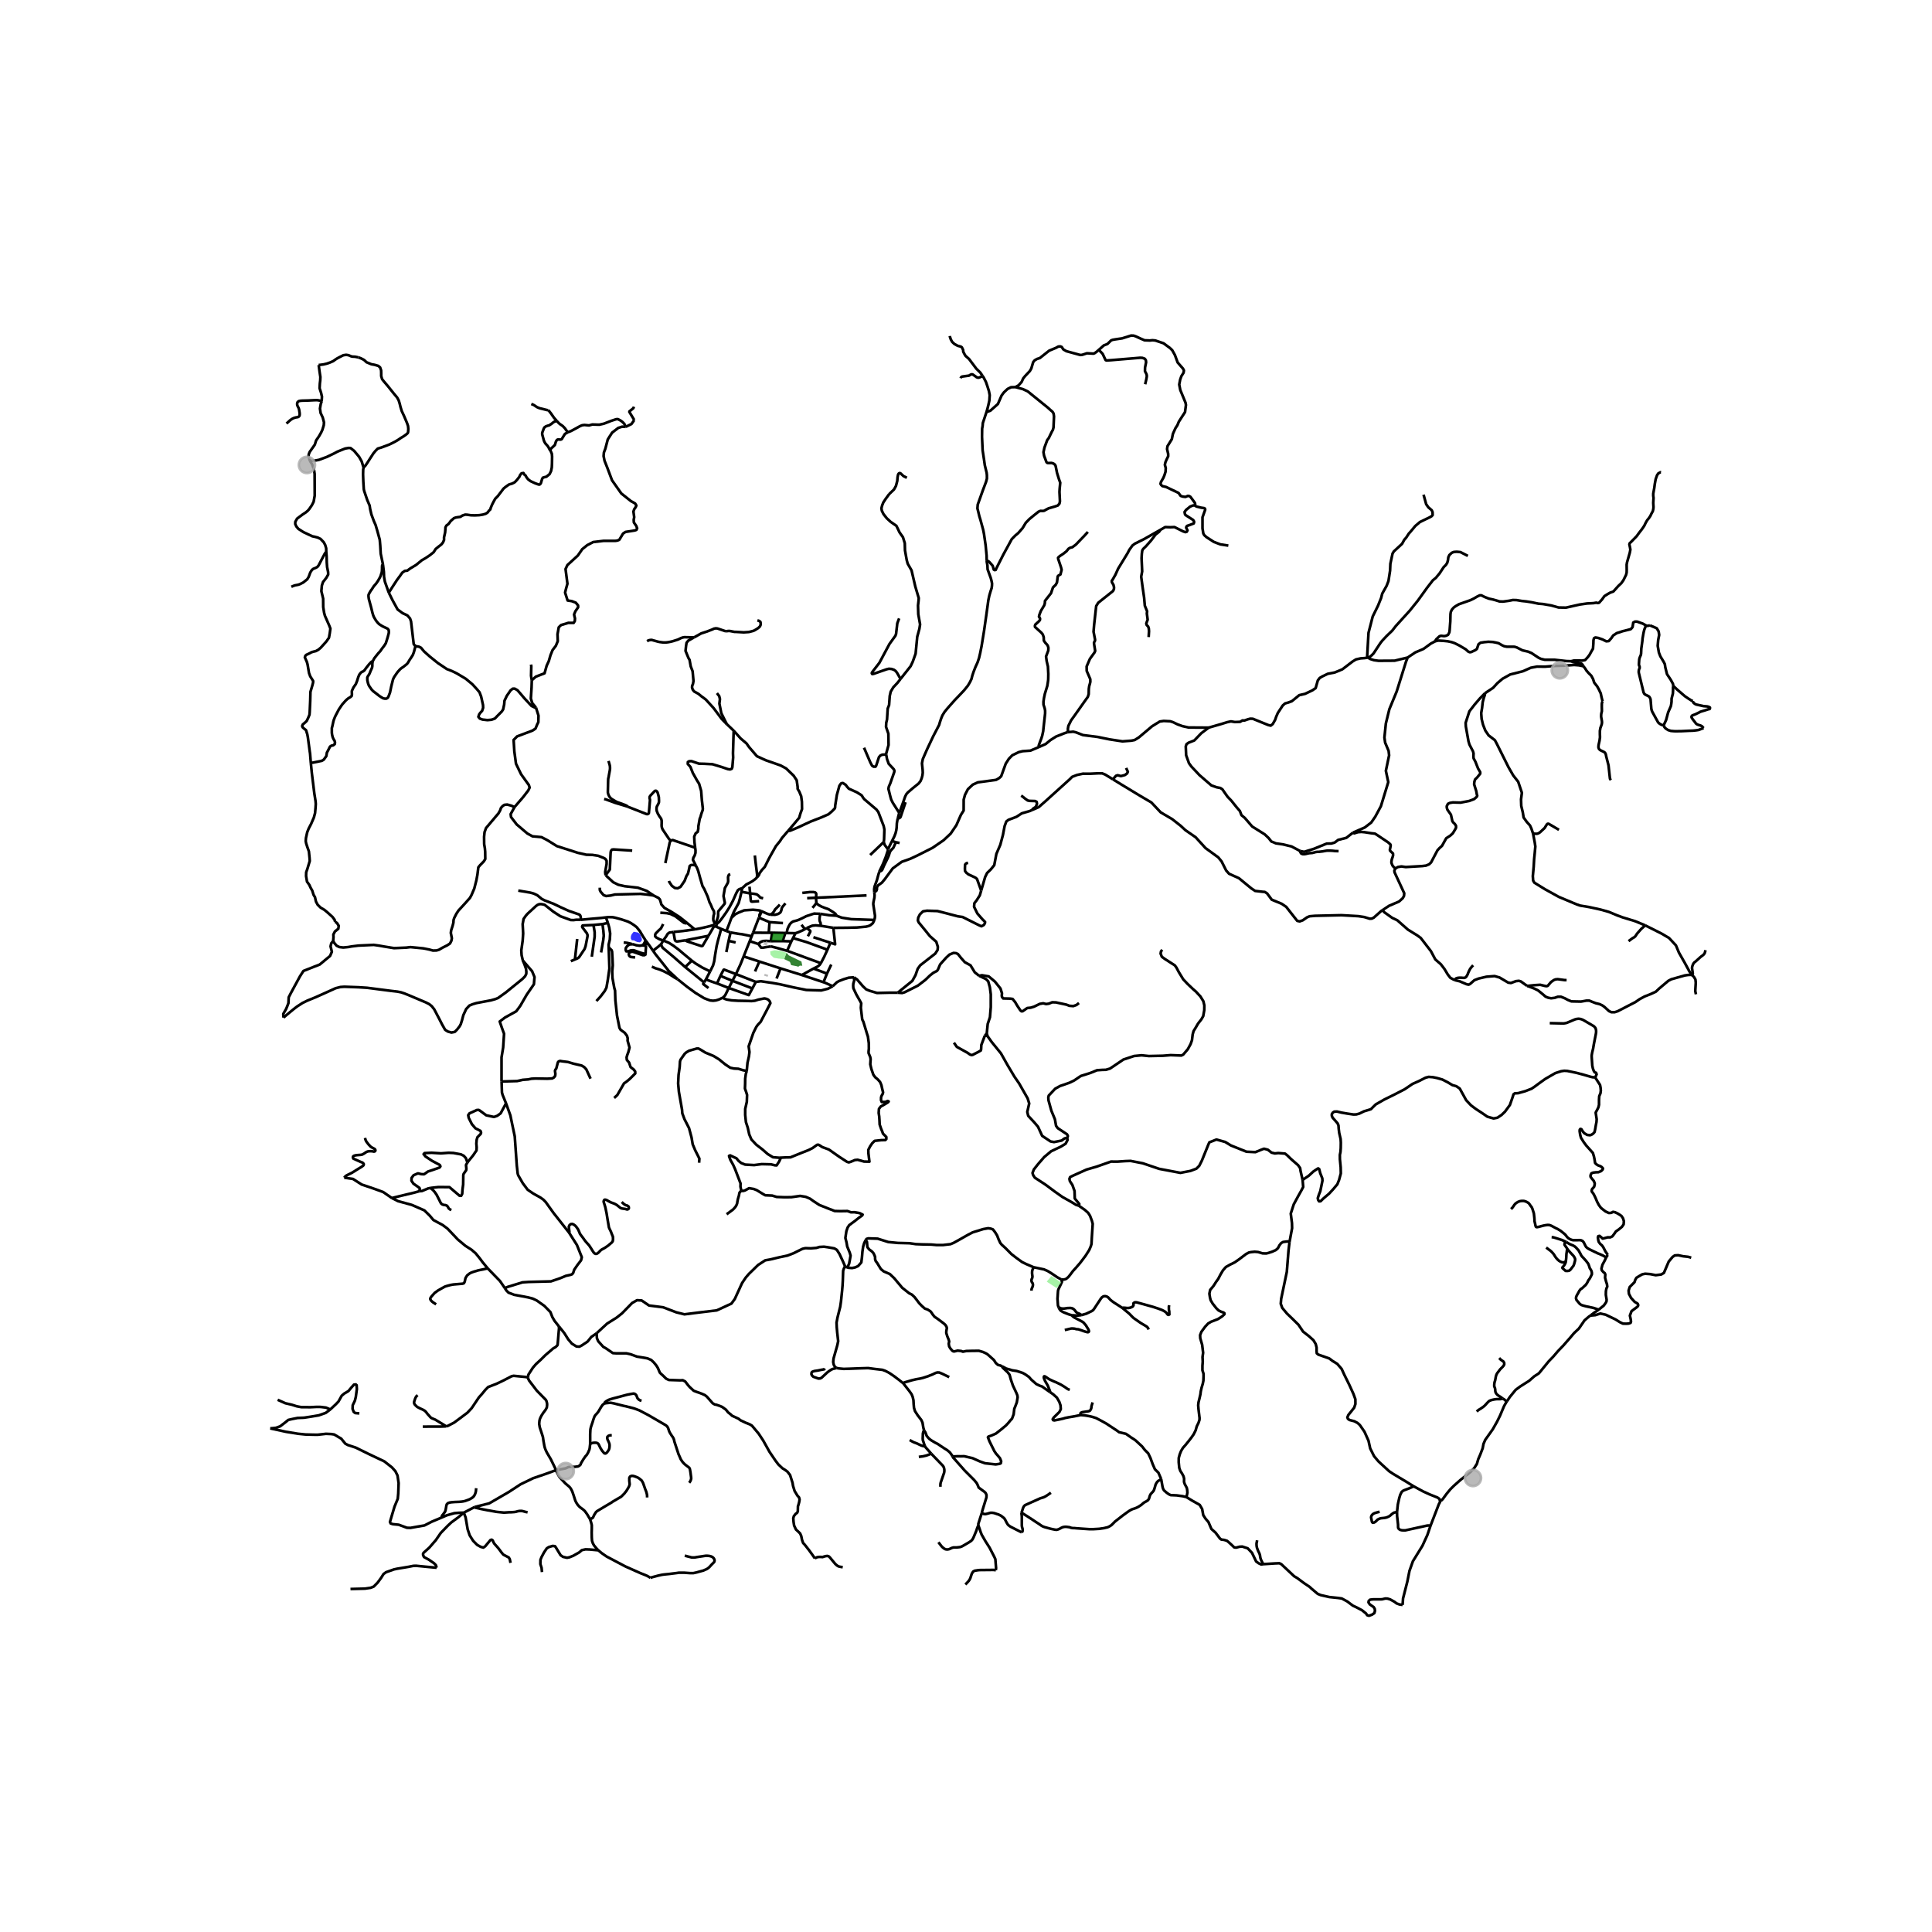 <svg xmlns="http://www.w3.org/2000/svg" xmlns:xlink="http://www.w3.org/1999/xlink" width="960" height="960" viewBox="0 0 720 720"><defs><style>*{stroke-linejoin:round;stroke-linecap:butt}</style></defs><g id="figure_1"><path id="patch_1" d="M0 720h720V0H0z" style="fill:#fff"/><g id="axes_1"><path id="patch_2" d="M90 611.69h558V115.51H90z" style="fill:#fff"/><g id="LineCollection_1"><path d="m225.813 341.885.729 2.055M216.537 342.768l3.682-.346 3.809-.328 1.785-.209M240.63 350.505l-1.005-1.518-1.18-1.997-1.185-1.47-.98-.756-1.128-.735-1.112-.578-2.475-.827-2.165-.589-.964-.204-.76-.036-.989-.015-.874.105M305.828 345.01l4.741.766M300.726 345.858l.535-.287 1.48-.596 1.201-.124 1.886.16" clip-path="url(#pcd2ae01366)" style="fill:none;stroke:#000"/><path d="m305.68 340.538-.254 1.546v.819l.092.451.311.652-.001 1.005M325.859 342.838l-.571 1.195-.914.764-.61.28-.972.258-3.435.319-3.744.082-5.044.04M309.472 351.337l1.76.576-.663-6.137M280.135 348.904l.513-1.304M279.406 350.743l.142-.356.587-1.483M272.244 347.505l3.175.527 1.11.126 3.606.746M277.137 356.431l2.27-5.688M277.137 356.431l5.86 1.904M274.273 363.016l.972-2.1.683-1.468.763-1.9.446-1.117M325.827 332.467l.101 1.145-.07.938-.272 1.294-.113.596-.029.558.65 4.302-.066.771-.17.767M311.688 341.237l2.008.751 3.532.558 8.63.292M105.654 379.225l1.333-1.13 2.33-1.927 1.335-1.032 2.032-1.325 1.798-.888 3.13-1.279 4.517-2.025 2.96-1.344 1.78-.446 1.454-.102 5.267.189 3.23.204 3.123.404 5.424.702 2.761.32 1.324.263 1.242.407 1.573.634 6.45 2.728 1.259.64.931.757.9 1.135.783 1.484 1.128 2.154 1.03 2.023 1.144 2.008.964.626 1.388.393 1.242-.247.883-.903.905-1.154.435-.796.49-1.557.468-1.807 1.052-2.282 1.209-1.31 1.16-.48 1.449-.442 5.433-1.028 1.649-.466 1.029-.422 2.87-2.056 6.161-5.002 1.003-1.019.44-.888.034-.77-.132-1.15-.562-1.596-.614-1.46M216.537 342.768l-1.709-.013-1.053.14-1.054-.025-1.78-.647-2.093-.76-2.677-1.738-3.16-2.506-.661-.182-.727-.102-.687.037-.62.262-.565.405-1.34 1.23-1.814 1.673-.687.786-.784 1.135-.343 1.92.18 3.48-.165 2.587-.522 3.772.114 1.76.458 1.98" clip-path="url(#pcd2ae01366)" style="fill:none;stroke:#000"/><path d="m186.927 403.044-.018-.537v-8.467l.602-3.648.338-5.153-.752-2.042-.864-2.51 1.991-1.506 4.172-2.309 1.466-1.975 2.442-4.216 2.669-3.883.225-2.677-.902-2.175-3.448-3.984M274.273 363.016l-1.313 2.5M274.273 363.016l7.405 2.913M268.47 363.693l1.186-2.279.13-.058.135.012 4.352 1.648M263.078 364.999l1.56-2.985M263.078 364.999l-.7 1.115M267.225 366.493l-1.305-.441-1.396-.498-1.446-.555M267.225 366.493l1.245-2.8M267.225 366.493l4.341 1.692M269.36 371.895l.887-.975.633-1.25.686-1.485M272.96 365.516l-1.128 2.182-.266.487" clip-path="url(#pcd2ae01366)" style="fill:none;stroke:#000"/><path d="m280.388 368.356-1.333 2.482-7.489-2.653M268.47 363.693l4.49 1.823M272.96 365.516l7.428 2.84M280.388 368.356l1.29-2.427M310.31 367.542l-1.691.904-2.538.657-3.133-.083-2.478-.088-4.749-.964-5.083-1.16-2.698-.48-4.394-.65-1.868.25M264.032 368.21l-1.834-1.384-.146-.152.081-.171.245-.389" clip-path="url(#pcd2ae01366)" style="fill:none;stroke:#000"/><path d="m255.34 360.391 1.844 1.5 5.194 4.223M268.737 346.162l-.438 1.739-.685 2.441-.53 2.133-.544 3.17-.38 2.6-.422 1.544-1.1 2.225M257.823 358.017l1.366 1.021 2.549 1.55 2.9 1.426M268.737 346.162l-2.204-.972M268.737 346.162l1.971.807M255.34 360.391l2.483-2.374M246.398 351.861l.122.571.448.774 1.34 1.12 2.68 2.242 4.352 3.823M247.178 350.481l-.78 1.38M250.978 347.318l-.484.101-1.002.11-.65.462-.595 1-1.069 1.49M247.153 344.368l-.845 1.647-.71.612-1.263 1.287-.172.44.007.597.374.395 1.306.721 1.328.414M257.823 358.017l-3.173-2.643-1.673-1.42-2.015-1.515-1.645-1.06-2.139-.898M258.91 346.35l.546-.091 2.55-.515 2.47-.591 1.67-.486" clip-path="url(#pcd2ae01366)" style="fill:none;stroke:#000"/><path d="m266.145 344.667-.022.114.016.116.052.107" clip-path="url(#pcd2ae01366)" style="fill:none;stroke:#000"/><path d="m266.53 344.395-.165.043-.135.095-.085.134M266.533 345.19l.262-.052.18-.177.036-.236-.123-.213M266.19 345.004l.065.072.082.057.094.039.102.018" clip-path="url(#pcd2ae01366)" style="fill:none;stroke:#000"/><path d="m264.028 348.749 1.903-3.25.26-.495M266.645 344.4l-.114-.005M272.148 325.771l-.406.158-.265.346-.159.66.053 1.432-.124.63-1.112 1.966-.424 2.438-.07.566.295 1.523.181.853-.023.201-.033.23-2.293 2.762-.088.19-.053.518v.96l-.107.676-.875 2.52" clip-path="url(#pcd2ae01366)" style="fill:none;stroke:#000"/><path d="m266.888 344.512-.071-.052-.083-.039-.09-.022M259.309 322.544l.528 1.071.396 1.077.714 2.605.803 2.722.066.225.615 1.008 1.298 2.89.692 2.124.407.754.638 1.537.571.998.11.95-.23.764-.11 1.116.054.656.33.685.34.67M298.817 363.358l8.072 2.686M298.817 363.358l4.362-2.403M290.88 360.888l.719.224 7.218 2.246M306.889 366.044l1.298-3.213M310.31 367.542l-.705-.341-2.022-.91-.694-.247M308.187 362.831l1.595-3.366M308.187 362.831l-5.008-1.876M305.915 358.96l-.471.631-.626.533-1.64.83M290.88 360.888l-7.884-2.553M290.88 360.888l-1.477 3.787M282.996 358.335l-1.617 3.7M303.142 349.268l6.33 2.07M305.915 358.96l-12.58-4.63M308.365 353.926l-1.195 2.604-1.255 2.43M308.365 353.926l1.107-2.589" clip-path="url(#pcd2ae01366)" style="fill:none;stroke:#000"/><path d="m295.538 349.598 5.089 1.511 7.738 2.817M279.406 350.743l3.237 1.066M282.643 351.81l1 1.355.716.007.736-.14 2.25-.342M287.25 350.74l-1.783-.104-1.04.063-.606.184-.683.399-.495.527" clip-path="url(#pcd2ae01366)" style="fill:none;stroke:#000"/><path d="m293.335 354.33-4.002-1.116-1.085-.277-.904-.247M293.335 354.33l1.575-3.506M295.538 349.598l-.628 1.226M295.538 349.598l.912-1.816M294.91 350.824l-3.233-.106M291.677 350.718l-4.427.022M291.677 350.718l.99-3.014M287.25 350.74l.536-3.137M287.786 347.603l-1.295.009M292.666 347.704l-.847-.018-4.033-.083M283.857 339.6l-.232-.112M287.17 340.882l-.972-.246-.861-.365-1.48-.672M283.197 341.14l.41-.965.25-.576M252.529 364.923l3.54 2.835 3.13 2.283 3.169 1.935 1.133.45 1.172.415 1.08.102.997-.112.879-.25.813-.324.509-.29.409-.072M278.287 399.119l.28-3.019.54-2.415.2-1.636-.3-2.105 1.738-5.022 1.068-2.156.598-.85 1.054-1.102 2.481-4.702 1.16-2.267-.252-.691-.567-.615-.612-.277-.79-.178-2.238.433-1.356.432-1.2.125-2.334-.07-2.71-.051-2.392-.152-1.797-.294-.727-.247-.771-.365M280.648 347.6l2.17-5.601M286.49 347.612l-3.008-.006-2.834-.006M272.244 347.505l-.709 3.123M272.244 347.505l-1.536-.536M270.686 354.811l.85-4.183M271.535 350.628l2.625.607M272.566 342.082l-.947 2.568-.911 2.32M276.34 332.348l-.599 2.505-.462 1.655-1.788 3.297-.925 2.277M283.625 339.488l-.623-.188-.703-.108-1.688-.153-1.093.07-1.092.07-1.097.082-2.093.843-1.232.622-1.438 1.356M276.34 332.348l.198-1.3" clip-path="url(#pcd2ae01366)" style="fill:none;stroke:#000"/><path d="m279.551 332.968-1.118-.239-2.094-.38M266.888 344.512l1.17-.997 1.118-1.44 1.396-1.966 1.31-2.06 1.253-2.353 1.218-2.758.584-1.116.51-.417.593-.23.498-.126M282.055 327.061l-.62.571-1.002.74-1.274.717-1.04.526-1.58 1.434M293.704 309.641l-.793.922-1.443 1.679-.839 1.279-1.46 1.793-1.796 3.18-.79 1.434-1.572 3.131-1.051 1.13-.866 1.203-.296.765-.743.904M281.304 318.799l.224 2.14.648 5.12-.121 1.002M279.551 332.968l1.516.136.969.203.475.356.42.373.386.463 1.089.273M279.316 330.427l.235 2.54" clip-path="url(#pcd2ae01366)" style="fill:none;stroke:#000"/><path d="m282.906 335.84-2.638.188-.299-.076-.15-.222-.268-2.762M292.715 336.645l-.997 1.18-.279.435-.139.358-.043.359-.215.648-.151.297-.21.256-.737.44-1.105.292-1.668-.028" clip-path="url(#pcd2ae01366)" style="fill:none;stroke:#000"/><path d="m290.62 337.137-1.794 1.813-.342.648-.512.685-.801.6M283.197 341.14l-.379.859M283.625 339.488l-.239.591-.39.977.201.084M282.818 341.999l3.965 1.65M286.783 343.65l-.292 3.962M291.802 343.991l-.79-.03-4.229-.311M305.68 340.538l.675.121 2.62.412 1.645.115 1.068.05" clip-path="url(#pcd2ae01366)" style="fill:none;stroke:#000"/><path d="m304.255 336.548.235.273.634.488 1.125.596 1.06.418 1.36.463.947.571 1.474.97.399.4.2.51M304.14 334.564l.047-1.37-.103-.356-.335-.279-.655-.12-1.267.006-1.417.165-1.41.158M300.795 334.715l3.344-.151M304.14 334.564l18.798-.864M304.255 336.548l-.035-.28-.1-1.312.02-.392M243.389 354.341l-1.32-1.89-1.44-1.946M239.352 352.324l.527-.46.75-1.36M240.723 352.476l-.104-1.083.01-.888" clip-path="url(#pcd2ae01366)" style="fill:none;stroke:#000"/><path d="m235.627 351.843.663.161.862.273 1.246.171.954-.124" clip-path="url(#pcd2ae01366)" style="fill:none;stroke:#000"/><path d="m240.723 352.476-.449-.072-.922-.08M235.627 351.843l-.939-.244-.925-.21-1.331-.158M252.529 364.923l-1.178-.64-2.013-1.298-1.944-1.006-1.673-.704-1.528-.458-1.268-.572M243.389 354.341l.845 1.21 3.645 4.592 1.391 1.774 1.317 1.188 1.942 1.818M240.592 355.463l.046-1.37.065-.672.02-.532v-.413M470.895 582.914l4.138-.27 1.749-.071.721.35 4.789 4.496 1.164.692 2.535 1.886 2.08 1.395.613.584 2.405 2.032 1.1.438 3.211.73 3.21.331 1.418.199 2.092 1.128 2.016 1.528 1.419.664 2.016 1.062 1.494 1.196.449.664.671.2 1.12-.4.875-.594.234-.828-.095-.755-.408-.674-1.435-.983-.483-.738.08-.551.502-.472 1.174-.12 3.281-.015 1.22-.293.81.026 1.015.305 1.583.876.821.617 1.058.388 1.173.169M533.132 568.544l-1.185 3.488-1.836 4.017-3.568 5.786-1.274 3.586-.79 3.97-1.605 6.3-.164 2.415M520.63 563.46l.029 1.546.356 3.233v.558l.028.558.285.482.527.316.598.14.655.025h.627l8.16-1.787.626-.025.611.038M536.637 559.35l-.01.493-.398.684-3.097 8.017M526.847 553.913l3.58 1.932 2.292 1.046 2.988 1.196.732.535.198.728M561.55 522.226l-1.01 1.743-1.527 3.617-1.124 2.27-1.6 2.824-2.779 3.902-.656 1.523-.3 1.603-.876 2.3-.801 1.847-.482 1.69-1.045 1.643-1.317 1.33-1.15.99-.393.247-2.222 1.777-2.461 2.18-1.304 1.297-1.383 1.672-1.48 2.025-.463.456-.54.188M480.566 462.86l-.371 3.168-.634 7.951-2.105 10.058-.155 1.847.557 1.53 1.764 2.122 2.058 1.97 2.229 2.204 1.733 2.563 2.027 1.57 1.796 1.6.866 1.432.325 1.31v1.336l.077.826.557.469 4.102 1.447 1.129.868 1.872 1.17 1.61 1.874.944 2.067 1.903 3.858 1.532 3.362.728 1.998.015 1.777-.464 1.364-.99 1.254-1.161 1.447-.387.909.204.534.575.44 1.82.472 1.193.634.866.785 1.717 2.48 1.502 3.349.634 2.88 1.455 2.906 1.624 1.929 3.946 3.63 1.465.979 2.199 1.322 2.414 1.438 3.11 1.924" clip-path="url(#pcd2ae01366)" style="fill:none;stroke:#000"/><path d="m520.63 563.46.3-2.764.113-.545.413-1.838.37-1.243.527-1.052.442-.405.541-.267 1.538-.57.555-.228 1.418-.635M485.447 439.702l.214 2.66-.713 1.345-1.256 2.245-1.548 2.866-1.113 3.444.448 3.584.047 1.846-.96 5.167M442.103 557.907l.232-.752.18-.855-.079-1.025-.152-.782-.77-1.448-.254-.77.018-1.237-.218-.868-.528-.994-.67-1.032-.39-1.127-.199-2.072.017-1.598.357-1.344.529-1.309.705-1.152.98-1.105 1.135-1.41.823-1.047 1-1.414.763-1.518.407-1.465.653-1.324.364-1.098.033-.71-.388-3.27-.118-1.465.117-1.1.369-1.506.335-1.478.134-1.065.295-1.341.451-1.522.235-1.151.058-1.467v-1.1l-.413-1.308v-1.675l.116-1.571-.082-1.688.219-1.598-.354-2.964-.712-2.462-.06-1.152.485-1.255 1.396-1.887 1.117-1.205 1.072-.634 2.593-1.006 1.508-.98.899-.819v-.379l-.33-.254-.865-.296-1-.5-.826-.813-1.35-1.702-.753-1.266-.247-.933-.237-1.518.293-1.414 1.235-1.467.998-1.57.764-1.048.921-1.775.859-1.435 1.08-1.237 1.587-.89 1.705-.84 1.711-1.199 2.505-1.895 1.06-.57.778-.16 1.392-.13 1.241.104 1.69.498 1.332.04.785-.18 1.387-.452 1.421-.627.798-.71.597-1.129.613-.773.698-.406 1.765-.228.648.231M290.372 431.46l2.577-.126 1.637-.026 3.771-1.535 2.979-1.178 1.445-.723 1.72-1.231.459-.046.463.218 1.018.672 2.478.913 3.802 2.682 2.948 1.909.668.196.805-.26 1.417-.602 1.061-.108 2.392.666 1.998.033-.378-3.119-.033-1.281.654-1.282.785-1.165.916-.903 2.454-.263 1.505-.029.392-.378v-.758l-.588-.612-.655-.64-.262-.758-.457-1.107-.524-1.544-.065-1.573-.098-1.457-.197-1.282.099-1.514.654-.875 1.472-.815 1.276-.787.229-.291-.393-.175-.785.35-1.407.029-.28-.676.025-1.05.235-.666.335-.551.185-.634-.285-1.123-.349-1.597-.498-1.167-.89-.99-.919-.76-.69-.957-.734-2.118-.413-1.75.128-1.978-.17-.8-.585-1.394-.006-.615.106-1.059-.021-2.023-.328-2.46-.313-.964-1.374-4.546-.435-.868-.512-4.363.136-1.667-.328-.654-1.524-2.695-1.075-2.288-.07-.882.056-.811.342-1.192-.121-1.167M334.565 369.94l-3.09.006-4.614.107-2.784-.824-1.274-.52-1.24-1.173-2.15-2.51-1.181-.806M310.31 367.542l1.595-1.509.84-.456 1.649-.64 1.908-.584 1.93-.133M402.097 373.788l-.94.748-1.182.412-1.452-.12-1.125-.431-3.873-.83-1.395-.045-1.253.513-1.026.146-1.053-.279-1.31.216-2.136 1.04-1.268.38-1.253.127-1.737 1.201-.424.013-.442-.39-1.142-1.724-.726-1.243-.983-1.243-.883-.127-2.649-.063-.44-.584-.065-.412.064-.957-.555-1.737-2.08-2.6-2.306-1.928-2.52-.431-1.055.203" clip-path="url(#pcd2ae01366)" style="fill:none;stroke:#000"/><path d="m367.742 385.121.346-3.506.837-2.515.307-3.752v-4.794l-.342-2.638-.612-2.181-.812-.85-2.578-1.242M334.565 369.94l1.623.12.911-.254 4.97-2.492 2.798-2.15 1.695-1.635 1.26-.996 1.338-.691.378-.488.819-1.94 2.257-2.53 1.25-1.151 1.484-.606.95.082.691.333 1.207 1.503 1.346 1.525 2.142 1.18 1.567 2.587 1.637 1.306M367.742 385.121l-.73.872M367.742 385.121l.287 1.019M433.14 353.967l-.47.583-.142.837.455 1.167 1.069.792 1.666 1.072 2.114 1.357.584.805.897 1.693 1.652 2.708 1.595 1.686 2.043 1.94 1.062.908 1.701 1.844 1.096 1.782.364 1.541-.022 1.763-.398 2.238-.684 1.192-1.246 1.592-.811 1.4-.855 1.402-.338 1.25-.26 2.168-.513 1.426-1.04 1.903-1.7 1.997-.713.355-3.987-.152-2.877.228-5.225.114-2.735-.279-2.776.266-3.973 1.307-4.998 3.373-1.553.456-1.424.038-1.865.127-2.45 1.002-3.602 1.141-2.45 1.661-1.78.862-3.545 1.23-1.766.99-2.406 2.561-.157.748.071 1.015 1.068 3.867 1.324 3.209.427 2.422.641.887 3.461 2.295.299.634-.279.792" clip-path="url(#pcd2ae01366)" style="fill:none;stroke:#000"/><path d="m402.01 449.304-.956-.264-1.937-1.18-3.136-1.749-2.829-1.997-3.441-2.565-4.053-2.655-.637-.976-.23-.795.51-1.316 1.504-1.907 2.32-2.678 2.6-2.18 3.67-1.747 1.734-1.067.739-1.43-.179-.636" clip-path="url(#pcd2ae01366)" style="fill:none;stroke:#000"/><path d="m368.029 386.14 1.566 2.213 3.425 4.203 2.42 4.3 2.616 4.39 1.727 2.507 3.186 5.569.588 1.913-.714 3.134.336 1.459 2.183 2.355 1.47 1.72 1.553 3.402 3.136 2.083 1.3.227 2.829-.567 1.045-.772.51-.159.484.045M485.447 439.702l-.754-3.254-.179-1.157-.765-1.066-2.676-2.339-1.351-1.316-.815-.658-2.524-.205-1.275.137-1.249-.296-1.376-1.089-1.427-.363-.867.317-2.345.954-3.314-.159-5.812-2.338-2.115-1.294-3.263-.908-2.65 1.045-.307.68-2.473 6.106-.994 1.975-1.045 1.044-2.217.84-3.748.727-7.927-1.499-6.092-2.065-4.537-.885-1.963.068-3.008.204-2.345-.023-5.353 1.884-3.747 1.09-5.2 2.337-.926.468-.272.667.178.84.944 1.453.79 2.224.096 2.808 1.682 2.043-.215.605M395.494 476.82l.9.054.842-.226.855-.685.602-.73 1.145-1.528 1.177-1.294 1.35-1.553.93-1.2 1.325-1.77 1.323-2.098.572-1.344.25-.843.123-2.31.334-5.21-.302-1.136-.71-1.88-.691-1.075-1.212-1.08-2.296-1.608M594.377 401.374l-.602.126-.887-.187-2.557-.745-2.814-.75-3.443-.71-1.125-.06-1.14.159-2.182.707-3.787 2.185-2.116 1.524-1.871 1.379-1.095.734-2.3.898-2.772.776-1.104.016-.53.359-.352 1.112-1.01 2.894-1.81 2.477-1.318 1.262-1.513 1.005-1.431.279-2.328-.658-1.905-1.318-2.388-1.559-1.8-1.352-1.793-1.899-2.39-4.334-1.262-.88-1.481-.426-1.81-1.08-1.947-.998-2.01-.567-1.47-.299-1.608-.122-1.153.3-2.485 1.266-2.37 1.052-2.96 2.009-3.976 2.046-3.58 1.758-3.182 1.816-1.115 1.086-.667.685-.609.212-2.017.608-1.688.83-1.143.316-1.075.039-2.255-.331-2.19-.374-1.695-.403-1.029.04-.527.347-.382.563.005.627.268.68 1.884 2.15.33.783.08 1.195.189 1.576.522 2.29.08 1.316-.032 2.071-.103 1.439-.226 1.081.014 1.625.293 2.98.052 2.295-.658 2.45-.634 1.601-1.586 1.885-1.48 1.601-2.114 1.792-1.058 1.036-.568.048-.324-.47-.167-.708.423-1.318.528-1.32.795-3.892-.064-.872-.77-1.94-.39-1.522-.383-.242-.462.274-1.269.848-1.804 1.648-2.252 1.508M278.287 399.119l-.347 1.16-.228 1.712-.022 1.845-.07 1.832.46 1.306.33 1.066-.093 2.586-.598 2.644-.007 2.22.277 2.688.67 2.054.563 2.53.804 1.89 1.83 1.952 2.3 1.769 1.943 1.705 1.965 1.192 2.308.19M276.378 443.727l-.248-.565-.185-.965.03-1.171-1.996-5.237-.727-1.64-1.052-1.887-.418-1.117-.093-.385.433-.18 1.362.648.975.441.294.359.465.578.974.8 1.501.606 3.359.18 2.8-.36 3.467.083 1.532.372.572.014.929-1.42.495-1.074-.475-.346M315.821 472.335l.622-1.408.324-1.695.217-1.295-.309-1.102-.944-2.315-.263-1.53-.418-1.626.371-2.549.48-1.378.573-.854 2.15-1.585 1.486-1.185 1.161-.813.217-.344-1.13-.565-1.965-.33-1.285.027-1.284-.469-2.724.041-2.042-.055-2.29-.882-3.42-1.363-2.26-1.475-1.207-.868-1.625-.69-2.074-.343-3.25.468-2.568.027-2.91-.11-1.687-.51-2.569-.11-.68-.372-2.492-1.53-1.114-.44-1.748-.304-1.548.855-.76.196-.478-.127" clip-path="url(#pcd2ae01366)" style="fill:none;stroke:#000"/><path d="m270.791 452.522 2.307-1.699.442-.444.399-.443.34-.483.257-.52.186-.506.07-.546.186-.95.413-1.421.085-.545.129-.533.384-.444.39-.261M322.588 462.169l-.53 1.1-.386 1.31-.27 1.857-.181 2.18-.233 1.857-1.199 1.35-1.039.482-1.203.255-1.364-.1-.362-.125M314.94 471.922l.427.256.454.157M124.165 350.671l.112-1.473-.047-.913.578-1.137 1.278-1.037.15-1.105-.636-1.005-.719-.527M115.83 284.28l.391 3.898.917 7.49.467 2.947.075 1.011-.084 1.349-.181 2.027-.436 1.643-1.055 2.443-.885 1.695-.545 1.362-.473 2.145-.088 1.182.176.874.378 1.161.626 1.778.245 2.362.079 1.201-.885 2.956-.443 1.26-.044 1.42.354 2.088.848 1.185.442.985.664 1.183.469 1.504.548.94.361 1.621.642 1.186 1.111 1.084 1.365.8 1.195.983 1.844 1.671.783 1.048.19.712M191.753 300.77l-1.214-.524-1.528-.416-1.018.114-.636.416-.637.68-.339.983-.62 1.095-4.632 5.474-.551 1.53-.177 1.742.029 2.713.263 1.538.118 1.336.036 2.692-.552.87-1.4 1.435-.637.78-.338 2.734-.391 2.108-.79 3.085-1.018 2.38-.594 1.096-1.655 1.852-2.63 2.872-.764 1.17-.806 1.588-.245.731-.06 1.015-.29 1.146-.545 1.686-.127.982.382 2.003-.17.907-.51 1.02-1.017.68-1.74.869-1.357.794-.934.264-1.315.037-1.357-.377-2.292-.453-4.75-.456-1.575.191-4.532.19-3.734-.606-1.841-.325-1.977-.28-5.727.265-2.46.303-1.382.242-1.813.17-1.43-.17-1.023-.494-.914-1.09-.372-.686M105.654 379.225l-.087-1.387 1.053-1.807.413-1.005.45-1.17.113-2.21.902-1.74 3.307-6.09 1.278-1.975 4.134-1.64 1.916-.736 3.871-3.213.677-1.54-.411-1.715-.078-.326.263-1.138.71-.862M212.08 459.382l-5.81-7.367-2.862-3.994-.904-.939-1.075-.773-2.706-1.515-2.065-1.401-1.822-2.429-1.716-2.973-.192-.653-.335-3.018-.762-10.836-.84-3.994-.797-3.829-1.61-4.49M186.927 403.044l.134 4.096.242.887 1.281 3.145M174.206 433.262l.35-.521 1.753-2.155.908-1.338.36-.495.064-1.166-.121-1.389.114-1.382.285-1.002 1.26-1.28.107-.444-.214-.634-1.894-.977-1.31-1.521-1.182-2.346-.2-1.015.483-.693 2.744-1.238.715-.028.612.4 2.154 1.598 2.89.62 1.225-.43 1.272-.922 2.003-3.732M188.129 480.017l1.11-.445 5.483-1.678 2.32-.152 8.281-.212 3.51-1.202 2.03-.85 1.666-.367.662-.222.42-.508.391-1.204 1.225-1.788 1.31-1.699.286-1.16-1.824-4.57-2.919-4.578M231.703 447.945l.484.482.455.38.528.317.612.165.498.393.1.545-.157.317-.313.165-.285.012-.598-.177-.627-.089-.598-.076-.555-.203-.442-.355-.455-.368-.484-.38-.499-.304-.54-.254-.556-.19-.627-.24-.882-.457-.727-.431-.413-.102h-.313l-.213.203-.143.418.085.47.186.532.356 1.18.128.583.37 1.813.085.558.186 1.128.085.546.499 2.903.227.533.257.52.299.646.2.558.497 1.205.029.595v.546l-.114.583-.356.457-.812.672-.513.444-.512.354-.826.558-.527.28-.512.278-.47.355-.399.419-.413.418-.484.342-.356.09-.228-.014-.413-.215-.385-.457-.313-.481-.313-.52-.299-.47-.313-.494-.313-.469-1.24-1.395-.398-.494-.77-1.09-.355-.445-.67-.925-.341-.837-.385-.85-.74-1.04-.328-.329-.47-.355-.57-.279-.611.063-.456.381-.256.558.113 1.115.114.875-.128.267M208.293 494.3l-1.595-2.003-.84-1.433-.741-1.901-2.264-2.308-2.89-2.041-1.496-.685-1.609-.418-5.268-.987-2.08-.789-.811-.823-.57-.895" clip-path="url(#pcd2ae01366)" style="fill:none;stroke:#000"/><path d="m181.763 472.695 4.55 4.686 1.816 2.636M156.274 443.925l-1.644.47-8.623 2.066M181.763 472.695l-1.908-2.308-1.082-1.457-1.495-1.839-1.552-1.344-2.279-1.458-2.834-2.359-3.801-4.02-1.809-1.356-3.489-1.89-1.424-1.685-1.945-1.902-4.7-2.051-5.06-1.373-2.378-1.192M128.293 438.891l3.25.465 3.214 2.071 4.529 1.535 3.517 1.28 3.204 2.22M136.039 424.068l.128.545.2.52.299.495.37.469.356.456.74.774.499.33.54.278.528.292.213.406-.028.24-.256.254-.356.039-.499-.115-.598-.038-.598.013-.612.101-.541.254-.513.355-.499.317-.526.253-.599.09-.626.037-.598.051-.598.076-.598.178-.314.279-.042.393.199.393 2.763 1.23.584.215.427.394.085.202-.028.267-.157.266-.555.406-.513.33-.513.304-.54.342-.57.342-.499.33-.512.305-.499.317-1.566.76-.555.292-.513.431-.256.355M222.344 496.865l-1.962 1.361-1.437 1.768-2.282 1.503-.78.373-1.076-.09-1.68-1.039-1.36-1.597-1.467-2.333-2.007-2.51" clip-path="url(#pcd2ae01366)" style="fill:none;stroke:#000"/><path d="m196.758 513.318.086-.671.128-.444 1.609-2.485 1.167-1.357 1.75-1.604 1.825-1.806 2.007-1.708.784-.701.968-.558.627-.609.114-.367.512-6.023-.042-.685M314.94 471.922l-.866-1.973-1.217-2.614-.983-1.543-.942-.555-2.475-.433-1.37-.19-1.683.096-1.194.35-2.017.16-2.053-.07-1.088.25-3.341 1.653-2.247.867-2.96.617-3.29.792-2.05.367-2.643 1.72-3.42 3.322-1.19 1.393-1.35 2.006-2.728 5.964-1.252 1.714-5.453 2.519-6.593.792-5.475.69-3.035-.75-4.882-1.87-5.27-.67-2.738-1.869-1.734-.102-1.825 1.036-3.742 3.84-2.03 1.604-3.559 2.235-3.901 3.595M303.686 580.782l-.684-1.002-1.468-2.035-1.674-2.134-.549-.56-.42-1.17-.29-1.446-.408-.937-.668-.67-.885-.812-.7-1.495-.203-1.337-.107-1.348.216-.824.652-.824.585-.435.236-.54.051-1.853.212-.632.262-1.005.141-.914-.203-.773-.6-.643-1.047-1.73-.592-1.918-.187-1.134-.922-2.913-.964-1.233-.714-.546-1.18-.753-1.494-1.403-1.11-1.462-2.202-3.25-2.355-4.215-1.688-2.558-2.485-2.964-.796-.483-1.575-.628-1.938-.922-.719-.572-2.389-1.105-.532-.518-.961-.741-.809-1.02-1.417-1.016-.704-.305-1.42-.491-.602-.1-.776-.45-2.19-2.488-.7-.546-1.04-.47-.909-.349-1.072-.366-1.176-.461-1.439-1.315-.594-.665-1.126-1.467-.933-.482-.856.059-4.29-.14-1.008-.474-1.186-1.159-.633-.559-.547-.533-.74-1.74-.62-.997-.9-1.088-.964-.906-1.387-.596-2.184-.383-1.736-.277-2.425-.88-1.536-.343-3.808.003-1.2-.08-2.68-1.835-.9-.498-1.87-2.077-.499-1.134-.112-1.852M222.966 577.747l-.79-.837-.797-.976-.441-.799-.314-.95-.085-1.179-.037-1.84.037-1.494v-1.293l-.27-1.078-.406-1.192M207.153 547.892l.556 1.084.398.805.442.71.804.894 1.324 1.413 1.446 1.243.37.405.292.438.463.893.512 1.47.549 1.719.163.437.271.545.555.862.745.808 1.292.954.589.53.835 1.144.397.664.707 1.2" clip-path="url(#pcd2ae01366)" style="fill:none;stroke:#000"/><path d="M241.158 558.059v-.57l-.057-.545-.128-.533-.143-.52-.384-.95-.185-.533-.584-1.673-.256-.507-.299-.495-.442-.368-.455-.367-.499-.33-.555-.228-.64-.241-.6-.165-.611-.012-.541.253-.257.507v1.103l.071.558.072.697-.143.558-.242.52-.284.494-.584.951-.385.47-.356.468-.427.418-.399.419-.427.393-1.339.773-.512.304-1.225.71-.484.355-2.691 1.585-.499.304-1.609.964-.512.304-.442.38-.67 1.065-.455.99-.441.316-.676.228M242.425 588.003l-1.324-.76-2.549-1.028-5.44-2.421-2.686-1.417-4.348-2.297-1.808-1.255-1.304-1.078M201.984 585.873l-.157-1.61-.448-1.382.028-1.565.406-1.02.926-1.744 1.01-1.502.762-.5 1.467-.432.848.102.363.513 1.73 2.852.918.615 1.489.33.868-.172 1.445-.576 2.222-1.255.968-.83 1.367-.298 1.517.05 3.253.298M172.85 563.72l-1.78.05-1.73.14-2.842.805-1.95.85M100.73 532.325l5.847 1.266 4.471.723 2.791.279 2.99.076 1.581.012 3.069-.342 1.987.089 1.075.165 2.62 1.552 1.551 1.89.912.482 2.933.957 4.813 2.37 5.853 2.772 2.87 2.262 1.253 1.394.797 1.61.413 2.827-.142 3.867-.186 1.99-1.21 2.929-1.695 5.68.257.57.861.266 2.144.209 3.09 1.135 1.295.038 2.54-.454 2.687-.459 1.716-.881 1.032-.526 3.602-1.509M177.463 554.61l-.057.546-.057.596-.128.532-.2.57-.27.508-.356.47-.484.38-.755.456-.555.24-.584.203-.57.216-.612.152-.598.102-.954.101-.612.025-1.31.05-.613.052-.612.05-.641.114-.57.203-.412.406-.171.532-.086.558-.1.558-.113.57-.171.533-.698.976-.37.431-.214.507-.043.317M172.85 563.72l4.077-2.11" clip-path="url(#pcd2ae01366)" style="fill:none;stroke:#000"/><path d="m162.715 584.253-.261-.94-.726-.749-1.984-1.36-1.711-.921-.342-.704-.043-.513.221-.4 2.115-1.901 2.413-2.77 1.873-2.72 2.538-2.616 1.37-1.288 2.67-1.959 2.002-1.693M190.258 582.437l-.292-1.406-.363-.602-2.008-1.053-.541-.614-1.36-1.82-1.424-1.597-.335-.526-.3-.742-.383-.279-.463.108-1.958 2.352-.691.481-1.004-.272-1.289-.717-1.509-1.514-1.296-2.048-.754-2.231-.77-4.444-.668-1.794M207.153 547.892l-3.353 1.241-5.073 1.74-4.66 2.242-4.51 2.943-7.214 4.182-5.416 1.37M196.616 563.574l-.598-.089-.613-.165-.598-.177-.626-.076-.599.025-.64.101-.613.191-.612.101-1.267.089h-.64l-1.994.127-2.321-.228-.627-.077-2.535-.469-.598-.088-2.577-.507-.641-.165-1.367-.292-.223-.265" clip-path="url(#pcd2ae01366)" style="fill:none;stroke:#000"/><path d="m196.758 513.318.114.546.327.659 2.82 3.69 1.196 1.23 2.193 2.243.257.482.199.812.028.583-.114.963-.44.837-.856 1.128-.697 1.078-.37.735-.214.508-.171.722-.086 1.128.214 1.268.84 2.561.328 1.04.2 1.407.327 1.838.17.698.242.697.542 1.166 1.445 2.447.919 1.876.669 1.382.313.85M219.94 538.092l-.185 1.648-.128.532-.227.507-.214.508-.27.494-.314.494-.399.419-.769 1.09-.897 1.483-.185.546-.413.393-.527.291-.626.076-.598.076h-1.852l-.597.115-.528.266-.597.215-3.46.647M293.148 347.714l1.55.032 1.752.036M299.961 346.269l-.837.449-1.644.714-1.03.35M292.666 347.704l.482.01" clip-path="url(#pcd2ae01366)" style="fill:none;stroke:#000"/><path d="m305.68 340.538-1.575-.03-.626-.048-.577.161-2.442.818-1.58.793-1.304.596-.683.228-1.324.343-.673.438-.48.507-.513.894-.407.939-.348 1.537M273.425 272.306l-2.594-2.467M293.704 309.641l.904-1.052 3.223-3.813.44-1.527.616-1.723-.044-2.742-.264-2.037-.704-1.723-.616-1.019v-.744l-.351-2.468-1.144-1.723-2.814-2.702-2.023-1.097-2.77-.98-2.815-.978-3.258-1.492-2.898-3.365-.968-1.372-2.198-1.88-2.595-2.898M259.073 315.922l-.27-2.098-.088-2.037.55-1.253.747-.54.23-1.113.013-.893.506-2.86.307-.743.286-1.058.528-1.468.044-.549-.374-3.27-.252-3.288-.761-2.67-.79-1.25-1.54-2.74-.923-2.312-.97-1.06.029-.736.463-.298.869-.038 2.797.945 2.001.051 3.034.157 3.427 1.038 2.322.79.819.117.616-.248.227-.567.3-3.621-.059-1.622.176-5.914.088-2.468M258.614 237.563l2.72-1.52 2.167-.702 2.14-.834.344-.2.784-.158.654.082 3.077 1.036M282.255 231.206l.612.165.513.38.113.559-.042.57-.228.533-.399.419-.456.355-.512.317-.513.317-.54.267-1.14.304-.599.14-1.879.126-2.82-.165-.683-.012-1.68-.33-.598-.013-.904.129" clip-path="url(#pcd2ae01366)" style="fill:none;stroke:#000"/><path d="m270.83 269.839-1.846-1.88-3.079-4.114-2.902-3.172-1.638-1.206-1.055-.87-1.616-.901-.508-.627-.282-.837.042-.612.308-.783.191-1.047-.103-1.108-.22-2.507-.704-1.841-.44-2.428-.412-.703-1.083-2.627.2-1.92.178-1.104.633-.811 2.12-1.178" clip-path="url(#pcd2ae01366)" style="fill:none;stroke:#000"/><path d="m241.13 238.943.527-.278.597-.153.627-.038.598.178.57.152.584.165.598.165.612.126.612.077.598.076.627.025.612-.025.627-.076.598-.102.612-.126.599-.153 1.922-.609.555-.266.541-.266.641-.229.598-.126 3.147.063.482.04M267.174 258.312l.855 1.104.27 1.103-.2 1.7.713 3.564 2.019 4.056M233.184 159.078l-1.339-.064-1.438.457-2.278 1.75-.883 1.358-.755 1.205-.883 3.387-.555 1.472-.114 1.332.356 1.744.954 2.385 1.838 4.894 3.46 4.906 3.587 2.854 1.553.863.47.773-.275.633-.537.757-.285.856.285 2.086-.185 1.003.057.97.911 1.32.314.862-.271.596-.627.216-3.446.545-.911.61-1.367 2.282-.73.324-.772.109-2.578-.008-1.865.013-3.816.444-2.23 1.16-1.83 1.472-1.665 2.403-3.87 3.526-.703 1.488.703 5.484-.528 1.88-.351 1.411.94 2.95 1.538.24 1.51.571.849 1.018.033.682-1.036 1.532-.488 1.195.348 1.448-.063.962-.427.698-1.973-.014-2.726.826-.855.811-.464 2.593.087 2.585-.703 1.724-1.227 1.61-.761 1.87-.65 2.239-.792 1.723-.792 2.82-3.254 1.254-1.495 1.331M199.74 263.683l-1.38-1.64-.528-1.723.264-4.073.088-2.743" clip-path="url(#pcd2ae01366)" style="fill:none;stroke:#000"/><path d="m197.883 247.67.114.558-.086 3.577.072.559.085.558.116.582M191.753 300.77l3.265-3.788 1.854-2.407.513-1.066-.3-.951-2.883-4.008-1.91-3.945-.616-4.622-.264-4.23 1.32-1.332 5.706-2.144 1.132-.755.637-1.566.417-.812.064-2.435-.947-3.026" clip-path="url(#pcd2ae01366)" style="fill:none;stroke:#000"/><path d="m154.84 240.803 1.277.198.79.398 1.12 1.365 2.165 1.928 2.99 2.41 3.328 2.232 1.889.732 1.807.878 3.369 2.014 2.463 2.046 1.633 1.77 1.037 1.23.602 1.595.698 3.146.041 1.024-.37 1.134-.616.659-.492.658-.292.922.538.651 1.002.365 1.822.21 1.518-.14 1.267-.45.955-1 1.61-1.62.512-.774.39-1.859.124-1.402.862-1.817 1.386-2.002.805-.65h.78l1.027.584 2.757 3.232.626.658 1.82 1.952 1.399.68.262-.077M225.794 326.062l-.186-.313-.072-.802.528-2.977v-1.175l-.42-.652-.547-.366-2.2-.862-2.166-.326-2.214-.053-3.183-.718-7.827-2.506-3.518-2.193-2.19-1.137-3.354-.31-1.932-1.06-3.958-3.368-2.105-2.739-.143-1.116 1.446-2.618M223.529 330.81l.014.887.313.634 1.083 1.255.94.343 1.709-.19 1.566-.381 9.526-.24 2.222.228 1.823.253.841.12" clip-path="url(#pcd2ae01366)" style="fill:none;stroke:#000"/><path d="m225.794 326.062.27.452 2.463 2.27 1.902.947 2.407.542 4.886.544 3.282 1.188 2.562 1.715M256.055 343.98l-2.772-2.207-3.033-1.943-2.638-1.489-1.134-1.276-.28-1.024-.284-.838-.5-.55-1.848-.933M256.055 343.98l2.856 2.37M246.071 340.143l2.42.165 1.396.304 1.88.913 1.908 1.484 1.239.926.626.152.515-.106M250.978 347.318l3.655-.376 4.278-.591M259.309 322.544l-.928-.207-.875.045-.492.38-.167.892-.22.94-.264 1.019-.528.822-.704 1.84-1.495 2.194-1.072.581-1.053-.114-1.125-.824-.971-1.445-.096-.381" clip-path="url(#pcd2ae01366)" style="fill:none;stroke:#000"/><path d="m259.073 315.922.126.976-.013.937-.295.963-.483.842-.176.803.703 1.35.374.751M330.542 318l.858.28M327.735 324.773l.059-.178.954-1.953.362-.804.948-2.367.484-1.471M331.006 316.575l-.037.106-.427 1.319M193.14 331.897l4.552.767 1.154.323 1.36.625 1.72 1.412.997.504 3.442 1.331 2.785 1.331 2.809 1.271 3.85 1.331.34.242.226.464.162 1.27M226.851 353.106l.02.564.239 7.272-.603 4.265-.507 2.874-.656 1.27-1.48 1.948-1.6 1.764M226.851 353.106l-.036-1.048.445-1.902.126-2.292-.335-2.14-.51-1.784" clip-path="url(#pcd2ae01366)" style="fill:none;stroke:#000"/><path d="m224.534 344.37 1.416-.295.592-.135M212.729 358.198l1.523-.634M214.252 357.564l.855-7.635M221.172 344.712l-4.027.175-.113.16-.082.2.037.285 1.744 2.3.226.625-.023.564-.702 3.57-.362 1.049-1.79 2.683-.339.484-.589.383-.9.374M221.172 344.712l.435 2.676v1.694l-1.065 7.463M221.172 344.712l3.362-.342" clip-path="url(#pcd2ae01366)" style="fill:none;stroke:#000"/><path d="m224.007 354.951.776-4.413.22-1.833-.143-1.732-.326-2.603M236.71 356.801l-1.185-.108-.575-.104-.443-.365-.164-.491.026-.359.12-.339.634-.291.74-.064 3.702 1.293h.592l.412-.253.023-.257" clip-path="url(#pcd2ae01366)" style="fill:none;stroke:#000"/><path d="m235.627 351.843-1.134.163-.815.646-.454.645-.045.726.204.505.453.02.43-.08.929-.324.996-.02 2.426.899 1.204.342.771.098M255.355 350.435l8.673-1.686M264.028 348.749l-2.178 3.718-.37.126-.389-.11-4.946-1.636-.79-.412" clip-path="url(#pcd2ae01366)" style="fill:none;stroke:#000"/><path d="m250.978 347.318.522 2.978.194.347.406.188.425.016 2.83-.412M300.726 345.858l1.238 1.056v.33l-.883 1.684M300.726 345.858l-.765.411M299.961 346.269l-1.264-1.636M325.827 332.467l-.027-.3-.028-.838.17-.976.868-2.394.585-2.147.34-1.039M331.4 318.28l-.177.572-.361.84-1.433 2.92-.555 1.322-.207.38-.4.299-.532.16M333.857 313.885l1.407.264M333.857 313.885l-1.409-.482M331.4 318.28l.211-.681.297-.552 1.032-1.115.917-2.047M331.006 316.575l.305-.883 1.137-2.289M334.578 304.992l-.106.413-.242 1.408-.071 1.548-.143 1.065-.27 1.091-.456 1.192-.842 1.694M329.361 313.781l.042.244.33.908 1.273 1.642M329.361 313.781l-5.07 4.853" clip-path="url(#pcd2ae01366)" style="fill:none;stroke:#000"/><path d="m293.704 309.641.747-.056 2.848-1.18 2.97-1.389 2.02-.926 3.689-1.42 2.763-1.205 1.267-1.065 1.082-1.104.135-.412.022-.602.627-4.034.94-3.411.611-.863.328-.133.38-.032 1.035.694.549.73.619.69 1.96.88 1.045.478 1.519.95.312.256.505.835.48.578 4.47 3.788.697.942 1.995 5.2.265 1.329-.116 3.599-.107 1.023M335.14 302.983l-.155.432-.407 1.577" clip-path="url(#pcd2ae01366)" style="fill:none;stroke:#000"/><path d="m337.467 298.965-1.821 5.425-.149.25-.364.266-.555.086M156.274 443.925l.961-.064 2.314-.97.94-.196M174.206 433.262l-.203.304-.342.595.135 1.326-.05.59-.96 1.375-.13.425-.049 3.512-.238 1.839-.122 1.677-.38.72-.584.012-3.792-3.225-4.096-.034-2.906.317" clip-path="url(#pcd2ae01366)" style="fill:none;stroke:#000"/><path d="m168.207 450.95-.541-.254-.456-.368-.256-.494-.356-.495-.57-.228-.598-.063-.584-.178-.47-.367-.284-.508-.242-.507-.428-.837-.683-1.357-.712-1.026-.74-.85-.499-.355-.299-.368M174.206 433.262l-.58-1.65-.784-.874-1.06-.54-2.806-.513-1.766-.076-2.87.21-3.488-.216-2.627.12-.356.393.705.869 2.435 1.623 2.898 1.547.227.513-.327.444-2.535.894-1.751.565-1.481 1.04-1.011-.045-1.282-.285-1.595.678-.776 1.02-.036 1.047.712 1.072 2.28 1.61.12.355-.178.862M162.525 486.085l-1.068-.685-.455-.355-.399-.406-.242-.444-.014-.24.142-.356.342-.482 1.139-1.28 1.31-.951 2.435-1.37.584-.202.627-.178.868-.228.612-.126.641-.102 3.318-.28.47-.139.27-.418.157-.494.1-.558.142-.546.3-.482.313-.481.484-.38.484-.368.541-.267.57-.215.583-.203.599-.152.811-.266.627-.127.612-.127.626-.114.599-.14.598-.139.512-.089M166.2 531.57l.768-.223 2.293-1.198 2.4-1.775 2.527-1.902 1.61-1.718 2.662-3.968 1.182-1.318 1.189-1.459 1.1-1.109 3.136-1.21 2.407-1.154 3.19-1.649.74-.164 4.386.43.968.165M123.11 525.249l2.12-1.99.927-.983 1.182-2.124.918-.792 1.602-.957 1.032-1.25 1.004-1.134.698-.089.314.292.085 1.483-.4 2.954-.34 1.344-.798 1.661-.057 1.407.441 1.129.57.405 1.51.127M100.73 532.325l2.137-.223 1.552-.565 1.66-1.274 1.367-1.103 1.295-.298 2.143-.431 2.414-.095 2.293-.349 3.204-.532 2.591-.913 1.723-1.293M103.472 521.66l2.891 1.294 2.336.533 1.88.595 1.694.317 3.36.026 2.307-.114 1.552.012 1.98.241 1.637.685M157.556 531.664l6.792-.025 1.851-.07M155.647 519.95l-.455.38-.313.507-.214.52-.17.532-.172.558.015.545.27.482.427.418.413.406 1.154.608.569.241.57.28.512.304.456.405.328.444.356.456.398.419.4.456.398.431.527.279.584.228.54.229 2.678 1.623.498.304.513.317.27.247M130.614 592.174l5.411-.14 2.1-.31 1.16-.463 1.418-1.433 1.295-1.75.94-1.489.933-.678 2.962-1.04 1.21-.26 1.837-.304 2.414-.405 1.745-.35.982-.037 3.873.38 3.821.358M509.753 245.065l-.244-.54.498-8.702 1.567-6.095 1.98-4.027 1.152-2.867.413-1.611 1.624-2.898.697-1.808.599-3.843.113-2.576.812-3.805.47-.786 3.09-2.867.805-1.478.733-.831.94-1.458.57-.622 1.851-2.22 1.723-1.484 3.602-1.738.784-.444.37-.419-.029-1.103-.313-.698-1.267-1.09-.797-1.143-.983-3.552M450.463 271.165l-7.551-.048-2.23-.504-1.713-.602-1.912-.91-.974-.307-2.401-.119-1.482.216-2.833 1.75-4.955 4.173-1.581.976-1.21.241-3.32.248-4.87-.748-4.356-.895-3.403-.431-2.094-.267-2.677-1.04-.954-.215-2.157.196" clip-path="url(#pcd2ae01366)" style="fill:none;stroke:#000"/><path d="m432.41 197.475-6.162 3.49-3.275 1.624-.926.685-1.153 1.586-.677 1.3-3.51 5.753-1.039 2.308-1.04 1.814-.306.45.05.489.584.99.214.9-.05.73-.356.671-5.476 4.358-.768 1.23-.784 7.116-.2 2.46.557 2.887-.008.444-.22.386-.164.362.028.47.42 2.593-.256.596-1.709 2.36-1.224 2.841.028 1.662 1.332 3.082.02.976-.163.692-.263.926-.143 1.008-.042 1.954-.328 1.04-.769 1.065-4.044 5.72-1.41 1.954-1.011 2.042-.206 1.141.057.603-.228.646M387.245 278.365l2.45-1.09 1.808-1.491 2.065-1.3 3.19-1.256 1.032-.349M445.16 188.325l.255-.407-.12-.52-1.66-2.264-.484-.272-.484-.058-.869.38-1.06-.126-.741-.254-.783-1.097-4.614-2.214-1.424-.342-.441-.4-.243-.437.171-.704.883-1.516.392-.945.42-1.32.092-1.401-.342-1.205.207-.933.363-.875.677-1.402-.014-.894-.413-1.758.149-1.071 1.623-2.614.413-2.01.954-2.106.712-1.098.541-1.312 1.125-1.764 1.175-1.795.349-2.677-.157-.837-1.954-4.738-.395-2.036.356-1.853.442-1.243.804-1.281.157-.87-.37-.697-1.966-2.252-1.025-2.778-.968-1.751-.784-.812M409.478 130.391l1.911-1.685 1.324-.52.947-.913.42-.419.57-.209 1.008-.178 2.523-.368 3.325-1.046.905.013.84.279 1.801.83 1.488.641 1.951.076 1.01-.101 1.062.101 3.054 1.04 2.492 1.834M409.478 130.391l-.794.7-.741.533-.434.165-2.436-.14-1.367.457-.594.162-.559.016-3.382-.926-1.758-.482-1.147-.672-.598-.92-.541-.197-.72.063-.91.495-2.507 1.04-3.474 2.753-1.068.343-.854.502-.556.678-.698 2.36-.54.938-1.738 1.853-.72.875-.633 1.383-1.11 1.218-1.218.679M367.638 153.556l1.451-.505 2.806-2.511 1.367-3.146.854-1.155 1.395-1.307 1.268-.621 1.602-.044M367.72 208.828l.9.516 1.324 1.497.413 1.433.342.19.384-.095.228-.558 2.599-5.131 3.161-5.79 1.303-1.326 1.11-.913 1.638-1.89 1.153-1.93 1.325-1.369 1.616-1.332 1.808-1.44.698-.304.954.031.477-.076.47-.285 1.125-.603 2.321-.678 1.168-.394.598-.71.171-.85-.171-3.5.071-1.231.214-2.208-.513-1.42-.684-2.24-.512-2.543-.263-.523-.552-.4-.652-.219-1.48.013-.282-.117-.203-.238-.883-2.385-.22-1.3.363-1.707 1.032-2.778.584-.793 1.097-2.27.44-.787.222-.869.185-4.136-.157-1.065-.399-.647-.769-.66-1.025-.926-7.419-6-1.823-.863-2.826-.742M432.41 197.475l.802-.455 1.025-.596 1.865.064 1.595-.064 3.233 1.611.811.28.527-.14.285-.52-.499-.99.086-.38.256-.305 1.14-.393 1.31-.501.15-.38.006-.343-.334-.577-2.912-1.878-.175-.387-.124-.717.526-.742 1.538-1.262 1.026-.409.612-.066M457.768 203.331l-2.954-.456-2.386-.888-2.77-1.783-.854-.76-.363-.635-.306-1.903v-4.135l1.011-2.817-.082-.408-.33-.188-1.111-.164-1.738-.432-.726-.437M387.245 278.365l-3.247 1.382-2.876.191-1.452.355-2.421 1.18-1.282 1.319-1.153 1.8-1.695 4.68-.712.673-1.224.698-1.923.266-4.856.647-1.88.862-1.822 1.7-1.082 2.105-.484 1.776-.015 4.071-1.01 1.586-1.695 3.868-2.136 3.145-2.606 2.448-4.13 2.84-5.81 2.93-2.42 1.13-3.275 1.166-3.333 2.435-2.962 4.02-1.096 1.32-1.396.976-.455.761v.767l-.221.552-.75.453M367.72 208.828l-.044-1.777-.363-3.853-.616-4.262-.3-1.503-.996-3.648-.427-1.388-.399-1.681-.313-1.244.114-1.42 1.887-5.277 1.217-3.216.32-1.212-.006-1.237-.1-.932-.677-2.778-.305-2.17-.513-3.4-.228-5.048.046-3.064.178-.945.09-1.141 1.353-4.076M366.208 140.146l.382.568.847 1.656.556 1.617.541 1.72.299 1.54-.128 2.024-.342 1.56-.37 1.472-.355 1.253M450.463 271.165l4.821-1.392 2.05-.64 1.392-.294 1.473.24 1.968-.072.883-.54.675.06 1.299-.45.911-.248.966.042 5.748 2.332.916.22.757-.607.887-1.565.397-1.159.61-1.398 1.823-2.778.854-.763 1.307-.37 1.256-.48 2.749-2.243 2.154-.488 2.773-1.325 1.174-.815.805-2.851.712-.934.911-.537 2.08-1.003 2.634-.507 2.805-1.166 1.866-1.421 1.908-1.465 1.303-.807 1.729-.386 1.53-.11 1.164-.18M524.589 245.045l-4.877 1.178-5.966.037-1.695-.229-1.365-.425-.933-.54M547.033 207.173l-2.773-1.427-1.388-.125-1.07.078-.764.31-.91.837-.382.84-.128 1.022-.274 1.058-.5.761-.8.79-1.554 2.355-1.372 1.66-1.127.93-2.154 2.778-3.454 4.802-3.012 3.74-5.187 5.712-1.321 1.702-2.101 2.02-1.645 1.753-.709.917-2.53 3.83-.83.831-.892.66-.403.058M484.504 317.15l-3.162-1.687-3.232-.786-2.606-.38-1.708-.698-1.054-1.32-1.41-1.33-4.67-2.93-2.792-3.235-1.21-.989-.584-1.535-1.267-1.47-1.951-2.436-1.382-1.433-1.353-1.928-.57-.831-.767-.507-1.34-.247-2.007-.71-4.4-3.806-2.991-3.164-.947-1.294-1.06-2.974-.143-3.285.285-.85.776-.545 2.13-.837 2.605-2.702 2.77-2.076M365.658 331.905l-.513 1.758-1.196 1.89-.837 1.058-.103 1.325 1.239 2.512 1.922 2.193.94.939-.071.527-.42.627-.855.457-.733-.292-6.308-3.158-1.752-.253-4.699-1.23-2.905-.736-3.916-.127-1.467.228-1.167 1.142-.612 1.198-.143 1.09.342.743 2.05 2.485 2.08 2.587 2.392 2.106.584 1.877-.079 1.135-.89 1.388-5.61 4.376-.926 1.293-.812 2.359-1.182 2.13-5.446 4.407M504.233 310.282l4.38-1.908 2.406-1.84 1.509-2.194 2.093-3.88 2.748-8.986-.893-4.215 1.207-5.774-.185-1.636-.866-2.077-.43-1.005-.27-1.915.54-5.238 1.296-5.302 2.734-6.621 3.446-11.01.641-1.636M534.756 239.045l-1.523.799-2.749 1.992-3.004 1.28-2.891 1.929" clip-path="url(#pcd2ae01366)" style="fill:none;stroke:#000"/><path d="m504.233 310.282-2.499 1.954-3.033.767-1.303.983-1.274.367-1.71.032-4.798 1.953-3.589 1.11-1.523-.298" clip-path="url(#pcd2ae01366)" style="fill:none;stroke:#000"/><path d="M498.857 317.176h-.654l-.627-.013-.67-.077-.612-.05-.669-.026h-.598l-.627.013-.54.089-.998.178-1.324.152-.626.012-.599.076-.57.165-.668.165-1.168.09-.584.126-.584.14-.598.101h-.612l-.584-.203-.285-.419-.156-.368v-.177M331.382 184.126l1.794-1.726.726-1.332.485-1.864.12-1.421.207-.983.257-.368.309-.146.296.092 1.15 1.069 1.235.608M367.72 208.828l.03.598.236 1.243.064 1.51 1.167 3.197.285 1.04.2 1.014-.03.863-.113.863-.455 1.37-.399 1.37-.37 1.75-.77 5.606-.825 5.785-.94 5.784-.513 2.562-.427 1.827-.541 1.623-.798 1.75-.712 1.827-.455 1.37-.313 1.243-.485 1.04-.826 1.42-1.395 1.726-1.481 1.573-2.136 2.232-2.649 2.993-1.11 1.37-.74 1.218-.456 1.09-.484 1.447-.286 1.014-2.25 4.313-2.334 4.972-1.495 3.417-.202.997-.12.64.243 2.39.05 1.091-.129 1.053-.256.951-.427 1.078-.698.913-2.435 1.966-1.609 1.396-.555.634-.442.875-.726 2.08-1.468 4.071M330.245 281.169l.325 1.724.641 1.776 1.595 1.7.328.38.192.513-.093.527-1.466 4.172-.499 1.13-.185.862.684 2.752.348 1.262.62 1.236 2.405 3.78M553.423 258.33l-1.968 2.015-1.894 2.21-1.967 2.534-1.392 4.277.076 1.408.976 5.468.362 1.228 1.312 2.515.222.775-.038 1.062.057.783.676 1.269.985 2.512.798 1.359.003.572-1.127 1.401-.803.78-.25.874-.09.916.795 2.547.208 1.175.152.542-.197.415-.947.824-1.834.702-3.243.623-2.872-.078-1.095.183-.716.324-.457.897.03.613.228.71 1.296 1.827.548 2.48.409.532.51.463.433.704.008.691-.3.597-.896 1.483-.969.888-1.48.952-1.588 2.847-.962.862-.726.799-2.378 4.509-.74.71-1.14.469-1.38.178-6.18.367-1.61-.228-1.338.228-.915.542M515.174 339.214l2.48-1.645 3.731-1.598 1.353-1.218.484-.837.1-1.027-3.603-7.787-.085-.647.38-.79M504.233 310.282l.463.273 1.367-.431 1.31-.09 1.154.102 2.477.381 1.381.152.752.454 4.139 2.779.883.77.101.478-.305 1.607.128.332 1.045.982.035.681-.185.693-.3.832-.139.878.023.439.185.508.254.554.324.393.69.616M335.608 253.022l3.756-4.755.79-1.675 1.068-2.994.612-6.316.797-2.924.257-1.668-.67-3.793-.099-3.247.2-1.763.07-.99-1.295-4.376-1.381-5.949-1.439-2.498-.356-1.307-.655-3.654-.071-2.676-.683-2.22-1.254-1.776-1.196-2.486-2.136-1.472-1.452-1.344-1.225-1.56-.598-1.218-.164-.92.264-1.06.434-1.11.89-1.357 1.31-1.788M569.117 367.397l-.42-.273-1.944-1.389-.712-.203-1.096.114-1.872.692-1.004-.14-3.233-1.909-1.851-.532-3.033.24-2.934.686-1.566.608-1.61 1.42-.54.255-.798-.19-2.506-1.066-1.894-.457M515.174 339.214l.814.827 2.834 2.017 1.922.914 3.96 3.487 3.488 2.156 1.267.925 3.788 4.909 1.652 3.094 2.093 1.839 1.353 1.788 1.181 1.966.969 1.268 1.609.85" clip-path="url(#pcd2ae01366)" style="fill:none;stroke:#000"/><path d="m549.01 359.737-.398.406-.37.43-.342.457-.285.533-.257.507-.227.545-.2.546-.285.494-.313.483-.54.291-.627-.013-.67-.063h-.626l-.641.076-.598.19-.427.419-.1.215M330.245 281.169l-1.455.081-.726.324-.512.621-1.012 3.095-.27.432-.684.003-.598-.384-.626-1.18-2.364-5.504M335.608 253.022l-1.193 1.51-1.523 1.624-.955 1.623-.356 1.59-.242 3.383-.512 1.306-.257 4.071-.298 1.256-.072 1.51.869 2.524.071 4.21-.926 3.374.031.166M335.608 253.022l-1.335-2.333-.47-.602-.64-.476-.927-.304-.968-.077-.826.19-4.863 1.694-.505.089-.178-.254.035-.285.57-.774 2.222-2.88 3.759-7.027 2.221-3.07.242-.684.456-3.957.684-1.814M569.117 367.397l.534-.02 2.222-.24 2.129-.134 1.865.457.577.05.363-.113 1.203-1.415 1.046-.741.684-.254.783-.076 2.507.33.797.025M414.745 290.422l2.917 1.793 7.14 4.325 4.294 2.524 3.46 3.678 4.301 2.537 3.19 2.511 1.709 1.586 3.83 2.65 3.674 4.033 4.742 3.45 1.253 1.522 1.694 3.373 1.083 1.218 3.688 1.661 4.543 3.742 1.466.989 2.876.33.74.05.87.558 1.723 2.334 3.674 1.509 1.722 1.167 3.59 4.572.526.653.912.19 1.138-.405 1.61-1.117.954-.393 1.965-.165 9.882-.228 6.266.355 2.221.33 2.087.634.74-.05.733-.356 2.791-2.486.425-.282M186.927 403.044l5.83-.165 2.022-.457 2.036-.152 1.21-.254 1.439-.088 4.5.076 1.822-.102.683-.393.428-.57.078-.717-.15-1.167.157-.412.335-.482.534-2.06.156-.387.364-.235.391-.095.712.127 2.165.266 2.05.61 3.09.722.926.558.797.862 1.58 3.462M226.851 353.106l1.05.962.199.558.157 2.638.1 2.498-.2 2.27.085 2.384.67 3.69.299 1.066.114 3.55.612 5.733.911 4.565.413.735 1.539 1.13.84 1.09.284.925-.043.926.727 2.562-.428 1.661-.44 1.18-.229.824.1.976.826.939.555 1.699 1.21.951.513.71.029.71-2.094 2.092-1.253 1.04-.826.546-2.506 4.362-1.182 1.103M432.41 197.475l-.437.687-1.332 1.047-1.602 2.137-2 2.258-.898.85-.277.368-.185.393-.15 1.116-.1 1.694.221 4.896-.363 1.985.477 3.565.612 4.224.264 3.025.855 2.093-.1.8.305 2.32-.277.73-.242.704.15.545.57.615.227.71.071 1.016-.128 2.168M387.245 278.365l-.156-.495.555-1.547.441-1.129.328-1.053.356-1.667.17-1.656.542-4.908.007-1.04-.154-.883-.451-1.388-.023-1.07.193-1.34.328-1.585.919-3.007.196-1.258.121-.872.031-.755.028-1.561-.146-2.76-.457-1.973-.243-1.766.249-.673.584-1.541.043-1.034-.171-.596-.285-.52-.69-.73-.549-.817-.057-1.307-.356-1.014-.513-.622-2.367-2.157-.043-.418.16-.482 1.389-1.247.335-.473.03-.528-.395-.686.13-.645.557-1.462 1.301-2.177.206-.76.036-.813.27-.355 1.994-2.537.726-2.143 1.04-1.003.448-.862.292-2.277.257-.273.74-.412.449-1.725-.214-.882-1.075-3.202-.036-.445.207-.209.441-.4 1.225-.799 1.274-1.008.741-.926.577-.343.854-.215 1.296-.964 3.304-3.438 1.181-1.294M211.603 161.107l1.225-.488 1.623-.87 1.673-.925.826-.342.855-.108 1.701.164 1.246-.342 2.557.082 1.722-.38 2.72-1.053 1.873-.616.655-.03.997.532.712.526.676.704.52 1.117M236.371 156.533l-1.037 1.48-2.15 1.065M278.287 399.119l-1.4-.285-1.71-.533-1.616-.083-1.41-.304-1.865-1.236-2.307-1.877-2.05-1.262-3.084-1.28-1.684-1.038-.846-.46h-.652l-2.877.822-1.04.618-.576.508-1.563 2.219-.199.66-.118 2.041-.412 2.954-.157 3.196.285 3.145 1.167 6.62.1 1.356.812 2.193 1.694 3.31.94 3.513.427 2.548.926 2.194 1.566 3.12-.106 1.54M367.012 385.993l.496-.043.271.034.25.156M355.504 388.574l1.068 1.56 3.902 2.156 1.061.73.541.164.406-.07 2.15-1.116.875-.493.122-.432.086-1.65 1.297-3.43" clip-path="url(#pcd2ae01366)" style="fill:none;stroke:#000"/><path d="m630.428 363.274-1.387.072-1.221.182-2.85.816-2.117.597-1.12.58-3.42 2.883-1.221 1.16-1.954.907-2.22.87-1.872 1.015-1.608 1.106-6.575 3.39-1.16.38h-1.16l-.917-.417-1.73-1.595-.814-.562-.977-.453-1.425-.345-1.405-.543-.997-.417h-1.018l-2.056.363-1.893-.037-1.69-.036-1.302-.526-1.14-.616-1.425-.58h-1.222l-1.14.398-1.343.164-1.08-.2-.976-.398-1.16-.997-1.609-1.306-1.445-.725-2.662-1.007M619.016 176l-.19-.026-.838.455-.446.67-.52 1.463-.332 1.841-.176 1.36-.402 2.213v.78l.11.778-.107 1.9.09 1.505-.058.702-.194.862-.491.876-.436.926-.601.877-.6.73-.602 1.073-.436.926-.929 1.364-.877 1.113-1.034 1.42-2.025 2.084-.595.571-.115.436.206.924.173.995-.217 1.17-1.028 3.59-.142.842.022 1.9-.02 1.022-.231.919-.999 2.004-.764 1.072-1.122 1.058-1.838 2.044-1.203.439-.958.543-1.193.752-.8 1.142-1.159 1.308-.542.118-.522-.145-1.056.182-2.37.121-2.756.399-5.117 1.15-2.736-.048-2.753-.767-3.056-.522-1.742-.144-2.396-.501-2.144-.336-1.696-.173-1.858-.312-1.404-.036-1.364.273-.984.136-1.304.175-1.308-.051-1.322-.41-1.135-.317-1.497-.313-1.56-.612-1.268-.633-.555-.004-.869.395-1.37.807-1.295.624-4.258 1.502-1.294.755-.612.447-.73.82-.39.843-.125.807-.067 2.7-.235 3.229-.117.876-.487.937-.793.353-.458.089-.448.01-.41-.054-.43-.047-.388.066-.381.2-.413.393-.72.679-.206.367-.242.394" clip-path="url(#pcd2ae01366)" style="fill:none;stroke:#000"/><path d="m585.533 246.413-1.805-.054-4.45-.493-3.613.003-1.368-.317-.949-.456-1.367-.897-1.183-.804-1.32-.556-2.066-.463-2.166-1.1-.824-.246-1.273-.02-1.627.001-.957-.186-.769-.351-1.327-.768-.936-.226-1.223-.228-1.662-.082-1.53.144-1.347.21-.775.56-.586 1.737-.581.453-1.559.722-.527.074-.593-.252-.959-.867-2.334-1.385-1.733-.871-1.139-.394-1.431-.31-1.411-.145-2.096-.123-.732.141-.559.18M243.389 354.341l.596-.514 1.445-1.141.968-.825M304.255 336.548l-1.46 1.798M144.893 220.87l1.219-1.914 1.796-2.76 1.123-1.521.898-1.28.944-.64.91-.1 1.15-.84 2.14-1.29 2.129-1.736 1.575-.916 1.447-.979 1.393-1.12.763-1.2 1.033-.84 1.078-.84.584-.72.404-.92v-1.002l.404-1.8.09-1.04.045-.88.359-.68.808-.6.809-1.12 1.212-1.041.678-.23.719-.12.943-.12.853-.52.988-.32.72.04 1.392.2 1.437.04 1.706-.08 1.258-.2 1.123-.32.719-.481.493-.68.495-.44.18-.64.538-1.28.539-1.041.584-1.04.943-.96 2.156-2.824.674-.56.718-.52.72-.48 1.032-.28.898-.44.45-.401.538-.6.854-1.08.314-.721.494-.6.719-.12.314.56.494.4.314.6.584.76.943.72 1.752.8 1.199.435.25.032h.127l.107-.044.136-.108.128-.146.15-.228.47-1.58.27-.463.612-.184.734-.184 1.146-.945.57-1.173.27-1.338.07-1.592.036-2.449-.092-1.053-.534-1.243M211.603 161.107l-1.068.597-.94 1.522-.227.412-.413.19-1.069-.05-.348.196-.35.552-.405 1.3-1.602 1.516-.05.508" clip-path="url(#pcd2ae01366)" style="fill:none;stroke:#000"/><path d="m207.509 156.883-.911.254-.513.342-.455.394-.954.633-.641.166-.584.215-.499.33-.299.482-.185.52-.213.546-.186.52-.013.558.64 2.372.242.52.327.559.4.444.398.431.327.495.286.545.256.508.199.133M207.509 156.883l.77.837.455.38.513.33.484.356.783.812.783 1.103.306.406M236.371 156.533l-1.834-3.024.056-.241.413-.305.94-.761.182-.282.117-.352M225.794 326.062l1.466-2 .299-6.29.114-.647.384-.495.598-.076 6.95.444M409.478 130.391l.886.884.583.635.833 1.789.264.513.306.127 1.751-.114 10.787-.9.819.037.933.324.392.577.085.768-.392 1.96-.028 1.35.22.426.292.552.157.526.007.52-.185 1.028-.42 1.808M366.208 140.146l-1.199.524-.498.101-.534-.177-.52-.387-.99-.679-.412-.032-.427.178-.527.324-.499.056-2.007.28-.307.14-.184.247-.065.234M353.976 125.205l.033.304.342 1.015.512.914.855.786 1.203.654 1.125.285.42.28.456.95.057.692.449.87.413.69 1.27 1.11 2.724 3.629 1.51 1.478.863 1.284M249.973 313.27l.683-.23 8.417 2.882M247.95 321.652l1.653-7.774.37-.609M233.725 300.548l7.105 2.79.257.064.256-.013.285-.127.185-.24.385-4.452.028-.546-.156-.545.042-.558.313-.47 1.482-1.572.213-.165.299-.025.2.063.412.495.171.52.327 1.293.058 1.42-.029.546-.213.533-.271.507-.285.495-.114.558v.558l.071.532.413 1.015.641 1.091.356.457.285.482.142.57v1.116l-.028.546.043.608.142.52.214.508 2.307 3.437.384.444.328.266M414.745 290.422l1.15-1.314.613-.203 1.225.317 1.495-.393.826-.609.256-.622-.64-1.407M384.575 301.893l2.514-1.091 2.463-2.157 9.113-8.243.898-.9 1.794-.698 2.221-.47 2.635.013 3.075-.152 1.467.012 1.154.47 2.836 1.745" clip-path="url(#pcd2ae01366)" style="fill:none;stroke:#000"/><path d="m384.575 301.893.52-.61.925-.583.442-1.141-.128-.736-.556-.304-2.114-.057-.69-.153-.855-.614-1.125-.901-.449-.279M365.658 331.905l1.473-5.053.734-1.51 1.367-1.318 1.303-1.617.79-4.191 1.466-3.4.969-3.627.634-3.323.634-1.725.783-.609 2.968-1.116 2.044-1.325 2.905-.83.847-.368M365.658 331.905l-1.553-4.317-.455-.419-.542-.292-2.207-1.014-.755-.602-.512-.666-.043-.913.057-1.434.228-.323.328-.235.57-.14M344.358 533.003l-.261-.956-.302-1.85-.441-.986-1.358-1.77-1.012-1.568-.369-1.226-.126-1.444-.068-1.325-.279-1.243-.4-1.002-.738-1.062-2.385-3.044M311.7 509.82l1.05.17 1.662.158 2.283-.067 3.648-.14 3.206-.094 2.459.326 2.849.326 1.121.4 1.471.784 1.847 1.254 2.13 1.628 1.193.962" clip-path="url(#pcd2ae01366)" style="fill:none;stroke:#000"/><path d="m353.753 513.217-2.62-1.268-.57-.24-.54-.216-.642-.025-.598.151-.555.254-.612.304-.556.229-.57.202-.54.242-1.994.646-1.04.253-1.495.254-1.694.406-2.649.773-.356.203-.103.142M314.94 471.922l-.455.827-.268.816-.129 3.777-.097 1.74-.153 1.777-.42 4.09-.299 2.043-.998 3.971-.366 1.946.077 1.778.168 1.882.364 3.254-.326 1.53-1.395 4.906-.14 1.33.206.993.395.708.595.53M307.388 509.997l-.185.279-.599.127-.626.101-.612.127-.612.126-.627.09-.612.088-.741.253-.256.203-.1.317-.028.444.27.495.427.418 1.923.684.612-.037.541-.254 2.193-2.041.47-.355.498-.342.513-.317.541-.241.613-.14.708-.201M514.151 563.384l-1.196.304-.74.24-.584.318-.37.393-.229.443-.07.431.341 1.687.242.266h.157l.327-.038.541-.304.428-.406.399-.406.526-.279.613-.215.612-.064.626-.063.613-.089.598-.19.57-.253.498-.317.441-.406.499-.393.498-.317 1.14-.266M585.533 246.413l1.027-.26 3.1.025 1.064-.183.786-.856.79-.99.978-1.767.38-.608.145-1.976.033-1.222.207-.732.509-.282 1.058.18 1.574.547 1.427.714.932-.096.96-1.09.699-1.012 1.31-.857 2.212-.714 3.03-.768.66-.765.252-1.683.623-.366.784.001 2.148.755 1.178.67M614.886 233.05l-.924.207-.563-.179" clip-path="url(#pcd2ae01366)" style="fill:none;stroke:#000"/><path d="m620.11 270.336-.698-.139-.54-.254-.5-.317-.44-.406-2.193-3.983-.2-.532-.142-.57-.285-3.553-.213-.52-.314-.456-.498-.292-.826-.38-.47-.356-.285-.545-1.467-6.037-.327-1.37v-.546l.085-.558.257-.57-.043-.584-.228-.533v-.482l.114-1.649.142-.545.2-.52.242-.508.1-.545.085-1.877.37-2.69.057-.57.043-.558.1-.546.185-1.09.114-.584.128-.558.142-.533.214-.507.38-.995M442.103 557.907l-1.326-.315-2.27-.307-2.205-.094-.668-.303-.867-.614-.977-.851-.37-.68-.178-.666-.503-2.842M402.769 527.343l1.465.135.984.15 1.019.192.963.238 1.305.422 2.116 1.116 1.682.943 4.133 2.733.613.475 2.545.593 1.957 1.373 1.543 1.002 2.532 2.336 1.009 1.3 1.267 1.267.831 1.743.832 2.27.832 1.911 1.315 1.3 1.027 2.393M380.71 563.726l1.252.799 2.535 1.635.755.507 1.267.837.541.342.613.419.498.355.541.278.598.216.598.165 1.495.405.641.153 1.154.228.626.05.584-.177.541-.241.527-.304.555-.254.612-.126.613-.026.712.076.626.09.584.214.641.102h.598l.613.063 2.62.19 2.32.153h1.453l2.207-.127 1.196-.177.627-.09.598-.151.584-.127.555-.216.513-.291.498-.33.428-.418.426-.432.47-.481.513-.393 2.35-1.838 1.993-1.446.527-.355.527-.304.598-.291.598-.178.57-.203.555-.24.57-.305.484-.317.498-.317.94-.824.513-.292.513-.278.526-.355.357-.495.17-.558.157-.557.256-.57.385-.457.399-.418.37-.444.227-.507.171-.558.157-.533.213-.76.271-.507.313-.47.456-.43.541-.267.496-.333M391.299 518.803l1.158.784 1.409 1.263.923 1.615.437 1.281.099 1.39-.503 1.048-2.096 2.053-.416.652.173.366.463.09 1.767-.345 1.463-.323.766-.236 1.357-.274 2.038-.335 2.432-.49" clip-path="url(#pcd2ae01366)" style="fill:none;stroke:#000"/><path d="m407.195 522.637-.441 1.458-.043.57-.185.571-.342.482-.256.14-.498.113-.77.102-1.395.215-.54.267-.086.304.028.279.102.205M373.496 509.205l1.433.791 2.365.689 1.584.244 2.218.711 1.118.631 1.257.897.89 1.013 1.854 1.624 1.302.626.823.271 2.959 2.101M398.665 517.959l-.64-.241-.499-.304-.47-.355-.94-.596-.854-.507-1.765-.85-.684-.266-.612-.279-1.196-.57-1.054-.71-.499-.317-.213-.064-.114.013-.143.253.086.52.399.951.997 1.712.783 1.94.042.253.01.261M590.113 248.28l.636.852.511.82.742.86 1.02 1.017.673 1.254.418 1.3 1.114 1.423.626 1.114.696 1.485.279 1.363.395 1.57M600.317 290.719l-.313-.47-.072-.545-.484-4.44-.128-.532-.74-2.879-.1-.545-.171-.533-.37-.444-.527-.267-.541-.253-.541-.279-.428-.393-.2-.546v-.545l.072-.558.328-1.472.071-.595.086-.546v-.57l-.029-.546v-1.37l.185-1.09.342-.914.17-.532.086-.572-.029-.545-.284-1.598v-.57l.042-.559.229-.964v-.596l-.03-1.104.015-1.065.1-.558.167-.386M632.024 370.55l-.247-1.222.184-3.094-.117-1.19-.554-.974-.862-.796M613.081 344.838l6.23 3.133 2.69 1.597 2.582 2.768 1.094 2.647 2.216 3.904 1.665 3.07.87 1.317" clip-path="url(#pcd2ae01366)" style="fill:none;stroke:#000"/><path d="m635.56 354.093-.099.546-.157.545-.327.482-.456.406-.484.342-.456.38-1.652 1.497-.512.38-.356.457-.228.52-.2.571-.07.558.298 1.965-.042.254-.157.19-.234.088M571.334 310.653l.635 3.38.204 1.437-.224 2.516-.23 2.27-.16 2.81-.32 3.456.12 1.651.442.773 3.914 2.415 5.206 2.887 6.725 2.818 1.243.42 3.46.58 4.127.903 3.111.876 3.188 1.33 1.897.694 4.724 1.442 3.685 1.527M606.91 350.733l1.552-1.142.527-.279.441-.38.328-.47.299-.481 1.652-1.877.455-.38.427-.394.49-.492M553.423 258.33l-.07.667-.4 1.137-.392 1.538-.241 2.16-.322 1.945.163 2.16.521 2.134.856 2.185 1.217 1.797 2.346 1.796.729 1.37 4.316 8.653 1.781 3.095 1.861 2.375 1.377 4.104-.321 2.448.082 2.449.568 2.376.313 1.941 1.203 1.676 1.155 1.277.52 1.124.65 1.916" clip-path="url(#pcd2ae01366)" style="fill:none;stroke:#000"/><path d="m580.979 309.261-3.873-2.282-.356.012-.228.178-.356.532-.527.863-1.723 1.61-.527.343-.484.177-.498.039-1.073-.08M592.692 490.274l-.474.317-1.707 1.462-2.112 3.072-1.777 1.665-1.71 2.02-2.32 2.64-2.003 2.093-1.781 2.075-1.614 1.667-3.687 4.505-1.775 1.157-1.828 1.612-3.318 2.106-1.752 1.292-2.136 2.626-.947 1.418-.202.225" clip-path="url(#pcd2ae01366)" style="fill:none;stroke:#000"/><path d="m559.96 521.217.5.216.47.405.62.388M599.146 467.673l-.572.95M594.377 401.374l1.912 2.961.194.986.097 1.115-.137 1.002-.456 1.073-.079 1.226-.003 1.983-.235.975-.433.858-.576 1.072.373 2.462-.07 1.015-.24 1.243-.257 1.5-.225 1.04-.543.608-.658.415-.534.16-1.006-.12-1.108-.642-.53-.643-.525-.85-.387-.092-.234.297-.031.56.202 1.337.303 1.107.964 1.542 1.012 1.371 2.457 2.742.392 1.33.236 1.157.193 1.258.55.53.596.368.825.283.505.328.458.49-.12.453-.56.548-1.014.427-1.054.042-.942.12-.616.248-.328.733.012.57.545.756.644.756.367.897-.045.612-.183.694-.76.86-.155.528.046.408.562.731.393.717.473 1 .545 1.305.643 1.223.794 1.087.937.754.785.593 1.218.57.924-.063.648-.365.779.163.895.425.781.47.674.469.584.878.322 1.061-.09 1.183-.642.94-1.19.98-1.054.734-.55.817-.777 1.02-.779.368-.915-.021-1.906.486-.606-.563-.556-.456-.473.104-.15.475.132.938.19.715.546.748.678.587.476.691.807 1.552.64.926.192.358M595.783 488.072l1.896-1.53.744-1.043.27-.54.05-.615-.293-1.792.026-1.334.173-.985.34-.74-.126-.942-.28-.823-.416-1.533.084-1.237-.21-.508-.467-.33-.648-.73-.105-.643.358-1.39.866-1.609.53-1.124M563.108 450.57l.441-.394.385-.52.356-.545.399-.494.526-.406.584-.342.67-.241.712-.089.712.013.64.177.612.292.542.342.384.495.342.507.398.494.271.609.541 1.712.185 1.623.043.609.014.646.257 1.116.114.596.142.393.142.127.271.038.698-.127.683-.19.67-.178.64-.152.67-.114.669-.076.698.063.669.266 1.652.888.64.292 1.168.722.484.393.541.431.485.407.427.468.37.495.484.494.57.343.655.291.64.14h1.453l.698-.038.698.05.612.267.456.533.555 1.128.299.545.47.431.541.343.641.33 2.762 1.33.613.229.598.266.612.279.584.317.678.43M592.692 490.274l1.304-.987 1.787-1.215" clip-path="url(#pcd2ae01366)" style="fill:none;stroke:#000"/><path d="m583.798 462.907.57.367.598.356.641.266.612.253.57.317.512.431.969 1.078.712 1.268.256.558.384.52.456.456.969 1.09.812 1.053.241.57.2.597.185.583.356.495.27.557.128.584v.595l-.726 1.484-.583.774-.257.557-.299.545-.398.558-1.367 1.28-.556.343-.484.621-.285.558-.313.546-.328.57-.256.571-.057.596.185.57 1.224 1.446.542.393.655.215.64.178.656.164 2.492.52.64.203 1.419.48" clip-path="url(#pcd2ae01366)" style="fill:none;stroke:#000"/><path d="m630.267 468.703-1.18-.33-1.802-.197-1.895-.398-1.25.086-.832.57-1.423 1.72-1.793 4.218-.98.583-2.054.269-2.105-.405-1.853-.136-1.092.23-1.266.726-.872.538-.459.779-.267.868-1.788 1.793-.421 1.345.112 1.199.802 1.528 1.307 1.453 1.142.69.225.544-.122.386-.336.326-2.049 1.545-.607 1.654.283 1.255.136.956-.163.498-.694.253-.877.06-1.26-.025-1.131-.537-1.656-1.04-3.667-1.759-1.96-.435-1.889.6-1.839.161M355.036 542.787l-.44-.695-.588-.791-.952-.821-1.286-.806-2.384-1.596-.93-.467-1.409-.85-.708-.516-.533-.567-.47-.597-.284-.807-.232-.544-.324-.455-.138-.272" clip-path="url(#pcd2ae01366)" style="fill:none;stroke:#000"/><path d="m344.682 538.903-.227-.57-.342-1.078-.186-.507-.056-.596.07-1.965.143-.532.274-.652M364.651 568.588l.381 1.05.41 1.265.406 1.032 1.393 2.422 1.539 2.411 1.805 3.503.358.792.264 3.317-.09.784M359.762 590.5l.413-.418.484-.52.385-.43.356-.546.242-.533.185-.57.285-.862.256-.507.342-.47.555-.29.627-.09.612-.1.612-.051 5.113-.051.887.102M365.877 563.88l-1.29 4.026.064.682" clip-path="url(#pcd2ae01366)" style="fill:none;stroke:#000"/><path d="m349.723 574.743 1.182 1.533.441.431.484.381.513.279.612.089.641-.09.57-.24.555-.266.598-.165.627-.013h.598l.612-.063.627-.076.584-.19.555-.292 2.05-1.192.499-.33.484-.329.413-.444.27-.481.243-.495.982-2.358.171-.557.171-.52.228-.532.218-.235M355.036 542.787l.154.404.444.446 3.839 4.351 3.623 3.626.926 1.15.355.725.357.903 2.171 1.587.461.487.277.673-.029.891-1.553 5.059-.184.791M380.752 571.079l-4.173-2.13-.498-.342-.441-.393-.328-.482-.27-.494-.256-.52-.271-.507-.342-.457-1.082-.862-.969-.481-.583-.178-.641-.228-.584-.165-.598-.076-.612.013-.599.164-.584.166-.597.139-.627-.025-.82-.34M373.496 509.205l.175.477 1.903 1.772.666.897.48 1.764.764 2.234 1.296 2.772.362.892.101.728-.318 1.902-.62 1.63-.31.746-.238 2.043-.603 1.623-.673.725-.69.854-.891.958-1.951 1.617-1.82 1.421-1.806.782-.93.307-.224.285.572 1.489 1.828 3.674.625.927.75.84.706.857.458 1.147-.132.737-.441.215-1.455.225-3.995-.431-1.974-.709-2.657-1.194-3.185-.725-1.115.033-1.307-.02-1.81.088M314.066 584.06l-.655-.114-.612-.101-.584-.228-.47-.368-.441-.393-.968-1.154-1.04-1.268-.413-.405-.57-.178-.597.076-.627.165-.57.19-.612-.063-.769.013-.613.089-.555.266-.284.195M594.377 401.374l.297-.213.491-1.195M577.547 381.295l5.14.114.613-.088.613-.14.597-.253 2.478-1.04.598-.153.627-.075.598.05.612.165.556.228 4.001 2.334.555.596.2.532.085.558v.558l-.085.61-.784 4.019-.242 1.47-.327 1.345-.1.545-.1.558-.014.546.228 3.386.228 1.04.314.862.37.583.44.127.417.194M385.212 472.263l3.887.816 1.5.683 1.452.906 1.94 1.316 1.503.837M394.564 487.365l-.299-.9-.17-2.434.17-2.612.057-.533.185-.52 1.24-2.624-.043-.495-.21-.426M322.588 462.169l.352-.478.667-.185 3.475.111 3.95 1.247 3.544.341 4.384.11 2.322.339 2.321.09 3.473.065 1.932.176 2.396.006 2.827-.329 1.138-.474 2.017-1.108 3.324-1.89 1.773-.924 3.933-1.216 1.852-.323.89.133.852.277.806 1.03.775 1.252.561 1.45.629 1.348.57.678 1.255 1.122 2.332 2.355 1.942 1.496 2.076 1.499 1.445.697 2.81 1.199M384.411 481l.015-.545.2-.533.241-.532.086-.558-.086-.558-.327-.469-.171-.507.085-.546.228-.494.086-.545-.072-.545-.07-.546v-.545l.042-.545.213-.545.242-.507.089-.217M442.103 557.907l2.2 1.34 2.793 1.577.904 1.53.422 2.305.886 1.361 1.043 1.202 1.104 2.575 1.551 1.389 1.646 2.186.486.367 1.105.148 1.028.324.674.563 1.002.923 1.011.982.726.069 1.285-.328.987-.06 2.028.654 1.608 1.698 1.527 3.192.945.684.922.436.909-.11M468.484 574.02l-.086.558-.128.583v.57l.057.584.128.57.399 1.065.256.507.242.507.186.558.085.558.1.545.17.545.242.507.428.875.332.362M623.616 255.654l1.437 1.345 2.836 2.444 1.152.788 1.337.853.502.175M634.863 271.339l-.57-.673-.527-.279-.584-.165-.612-.215-.498-.33-1.424-1.865-.27-.482v-.342l.199-.292.199-.114.598-.228.598-.241.541-.267.57-.266.527-.304.598-.19 1.281-.381 1.026-.343.626-.14.128-.342-.028-.215-.413-.254-.626-.152-1.382-.114-2.705-.597-.556-.278-.441-.368-.214-.42-.024-.223M614.886 233.05l.85.37 1.683.709.713 1.196.19 1.31-.368 1.91-.175 2.13.444 2.533.545 1.391 1.19 1.974.475.922.174 1.184.637 2.555 1.415 2.138.786 1.444.171.838" clip-path="url(#pcd2ae01366)" style="fill:none;stroke:#000"/><path d="m620.11 270.336.1-.558.27-.495.186-.443.242-.52.754-2.816 1.025-2.36.1-.545.086-.57.07-.571v-.584l.015-.545.47-1.84.071-1.242v-1.091l.117-.502M373.496 509.205l-.693-.323-.884-.218-.802-.703-.684-1.087-2.363-2.12-.577-.368-1.166-.541-1.52-.443-2.449.023-2.245.055-1.302.256-.566-.25-1.354-.148-1.3.31-.372-.062-.34-.227-.67-.777-.48-.809-.162-1.016.168-.832-.201-.705-.482-1.171-.399-1.275.025-.777.2-1.055-.16-.558-.418-.638-.618-.558-2.231-1.673-1.176-.797-.736-.916-.26-.439-.537-.677-1.036-.657-1.036-.359-1.156-1.016-.95-.986-1.714-2.251-1.016-.956-1.016-.498-2.59-2.052-2.988-3.566-1.628-1.544-2.252-.976-1.075-.876-1.414-2.311-.519-.677-.219-.678-.02-.936-.537-1.235-.578-.678-1.096-.836-.657-.837-.165-1.981-.492-.611M590.113 248.28l-.409-.64-.416-.373-1.505-.324-1.706-.25-.544-.28M553.423 258.33l3.001-1.988 1.62-1.775 1.91-1.616 2.837-1.59 4.712-1.197 2.972-1.31 2.331-.439 2.935.037 3.674-.291 3.598-.095 3.614-.255 1.776.129 1.71.34M142.719 210.347l-.3.335-.043.647v.584l-.028.697-.072.647-.456 1.421-.242.533-.413.723-.284.52-.67.964-.47.558-.413.457-.811 1.255-.385.508-.598 1.04-.2.52v.57l.115.876.854 3.133.513 2.08.285.952.27.634.67 1.13.37.506.47.558.526.482 1.154.723.627.305.669.304.612.305.37.444.072.583-.015.546-.356 1.37-.37 1.23-.398 1.243-.656 1.015-.712.913-.683.99-.798.862-1.424 1.801-.626 1.167" clip-path="url(#pcd2ae01366)" style="fill:none;stroke:#000"/><path d="m154.84 240.803-.303 1.121-.3 1.116-.37 1.003-.64 1.027-.57.837-.299.507-.37.635-.385.444-1.31 1.052-.512.318-.613.481-.968 1.066-.385.546-.797 1.154-.285.495-.27.608-.143.559-.512 2.041-.47 2.284-.541 1.42-.257.495-.526.342-.613.013-.627-.14-.526-.304-.342-.215-.541-.356-1.182-.926-1.11-.85-.499-.494-.883-1.256-.285-.495-.228-.62-.156-.61-.114-.558-.029-.546.015-.558.256-.507.327-.47.285-.52.342-.9.242-.507.313-.736.1-.583v-.85l.114-.888" clip-path="url(#pcd2ae01366)" style="fill:none;stroke:#000"/><path d="m115.83 284.28.886-.08.626-.14 2.563-.52.67-.38.37-.444.669-.952.214-1.293.342-.622.825-1.624.527-.342.613-.101.626-.482.085-.609-.142-.596-.313-.482-.114-.228-.285-.61-.242-1.001-.085-.698v-1.75l.185-.66.384-1.8.157-.559.413-1.053.299-.634 1.096-2.093.313-.494.997-1.472.442-.495.897-1.001.442-.406.512-.419.84-.495.441-.418.072-.596-.029-.597v-.62l.228-.521.399-.837.854-1.218.47-1.192.328-1.053.2-.583.327-.736.427-.558.441-.406.413-.14.541-.393.883-1.192.869-1.078.797-.862.257-.178.313-.089M118.756 136.038l1.776-.227 1.196-.28 1.253-.43 1.168-.508.996-.71.57-.355 1.11-.584 1.14-.558 1.025-.153.855.127.968.406.456.127 1.025.05 1.225.23" clip-path="url(#pcd2ae01366)" style="fill:none;stroke:#000"/><path d="m135.493 174.248.674-.708.712-1.04 1.168-1.827 1.14-1.751.74-.888.854-.863 1.367-.406 2.962-1.116 2.136-1.066 1.11-.66.997-.685 1.054-.633 1.054-.762.512-.482.115-.38.085-1.142-.114-1.091-.37-1.091-1.083-2.563-.883-1.903-.455-1.472-.313-1.293-.37-1.193-.57-1.065-1.453-1.751-1.252-1.573-.77-.964-.626-.736-.798-.939-.712-.888-.341-1.192v-1.091l-.03-.99-.37-1.117-.711-.583-1.31-.38-1.253-.229-1.795-.736-.883-.838-1.053-.558-1.14-.43M144.893 220.87l-1.458-4.117-.315-1.779-.072-1.895-.33-2.732M135.493 174.248l-.142.757-.047 1.766.094 2.69.181 2.86.15.672 1.12 3.305.897 2.102.199 1.312.464 1.997.942 2.535.63 1.422.674 2.31.867 3.162.189 2.229.172 2.987.836 3.993M115.497 171.704l1.743-.023 1.61-.307 2.963-1.098 2.76-1.329 1.124-.613 2.912-1.175 1.33-.23.714.051 1.33 1.048 1.839 2.197.97 1.737.7 2.286M121.584 205.666l.139 1.68.054 2.269.133 1.734.364 1.824.034.934-.73 1.271-1.203 1.532-.428 1.304-.182 2.09.663 2.798.024 3.097.33 2.144.31 1.143 1.571 3.56.463 1.209-.22 1.639-.31 1.776-.992 1.41-2.105 2.334-.867.723-.903.498-.84.198-.797.236-.86.468-1.094.506-.36.372-.173.552.761 1.728.264.945.53 3.18.457 1.232 1.094 1.736-.044.63-.266 1.025-.708 2.404-.084 3.326-.19 4.164-.088 1.024-.487 1.182-.538 1.12-.707.681-.761.626-.233.58.146.461.52.485.777.619.473 1.537.202 1.05.692 5.22.143.928.272 3.43M115.497 171.704l.787 1.289.499 1.309.304 1.136.167 1.16.03 8.114-.405 2.28-.649 1.277-.963 1.404-.499.592-.776.667-1.216.802-2.045 1.518-.678 1.207-.026.82.416.914.731.891 1.93 1.233 3.302 1.544.77.15 1.146.293 1.127.521 1.193 1.254.554 1.018.358 1.233.03 1.336M108.57 218.674l.812-.343.612-.203.641-.114.598-.127.57-.203 1.182-.596 1.523-1.218.527-.888.584-1.585.3-.52.341-.47.427-.393.57-.228.584-.254.498-.317.37-.47 2.25-4.287.328-.507.297-.285" clip-path="url(#pcd2ae01366)" style="fill:none;stroke:#000"/><path d="m119.88 149.56-.352 1.045-.285 1.654.25 1.68.776 1.655.471 1.803-.083 1.087-.499 1.654-.471 1.037-.777 1.359-1.105 1.627-.485 1.55-1.896 2.688-.332.79-.139.939.25.667.294.91M118.756 136.038l.346 2.527.294 1.93-.056 1.284-.139 1.112-.095 1.787.546 1.697.332 1.429-.105 1.755" clip-path="url(#pcd2ae01366)" style="fill:none;stroke:#000"/><path d="m106.762 157.847 1.296-1.167.455-.356.513-.316.584-.267.584-.165.598-.101.256-.038.328-.19.242-.33.057-.381v-.545l-.228-1.434-.2-.584-.284-.52-.214-.558-.014-.545.17-.52.47-.356.613-.114.626-.05 2.464-.064.64-.038.627-.026.67-.037.626-.013h.598l.613.088.584.153.443.186M144.893 220.87l1.47 2.96 1.818 3.304 1.854 1.372 1.774.841 1.005 1.143.368 1.115 1 8.474.658.724M583.57 469.944l-.213.253-.513.254-.683-.025-.613-.229-.555-.342-.484-.418-.427-.47-.37-.481-.342-.52-.327-.545-.712-.812-.485-.457-1.637-1.216M583.57 469.944l.115-1.116.085-1.572.1-.596.07-.609.215-.545" clip-path="url(#pcd2ae01366)" style="fill:none;stroke:#000"/><path d="m583.57 469.944-.127.609-.257.558-.327.532-.584.672.014.279 1.154 1.027.683.025.655-.089.499-.418 1.125-1.458.227-.596.342-1.256.043-.608-.228-.583-.356-.546-1.908-2.066-.37-.52M583.798 462.907l-.355.177-.314.152-.085.634.37.558.384.533.357.545M578.245 461.068l.612.038 3.261 1.015 1.68.786M559.96 521.217l-.341-.33-.512-.354-.528-.33-.484-.317-.384-.418-.328-.495-.128-.545-.028-.558-.128-.685-.242-.494v-.558l.042-.57.114-.558.171-.533.114-.557.1-.584.114-.545.185-.533.27-.507.356-.456.74-.976.414-.431.441-.419.4-.469.27-.507-.015-.545-.1-.254-.241-.342-.385-.24-.541-.381-.612-.622M550.335 526.06l.413-.406.47-.342.512-.292.997-.697.456-.368.413-.418.47-.52.398-.43.442-.432.54-.266.585-.178.612-.139.612-.101.613-.064h1.253l.84-.19M634.863 271.339l-1.88.697-.64.102-.613.075-.627.064-.669.038-.67.013-3.174.152-2.023.025-.612-.012-1.268-.102-1.025-.317-.584-.355-.47-.368-.37-.444-.128-.57M344.682 538.903l-.327.064-.584-.127-.57-.203-.769-.355-.555-.279-.57-.228-.612-.216-.541-.253-1.14-.634M347.032 541.718l-.655.291-.598.229-.57.202-1.267.292-1.524.203M347.032 541.718l.398.43 3.974 4.12.27.445.17.52.086.532v.545l-.085.533-1.04 3.017-.199.545-.128.57-.015.546v.545" clip-path="url(#pcd2ae01366)" style="fill:none;stroke:#000"/><path d="m344.682 538.903.285.495 2.065 2.32M255.199 579.737l.612.178.612.165.64.152.614.165.626.037.64-.025.813-.14 1.964-.29.641-.102.641-.089h.626l.67.063.598.14.584.253.441.393.314.508.056.443-.085.431-.228.292-.413.406-.413.418-.399.43-.398.444-.441.38-.513.343-1.296.57-.584.153-1.296.355-.57.164-1.224.267h-1.381l-2.164-.153h-.955l-.997.013-.64.102-2.122.266-.67.089-1.78.177-.626.076-.612.101-.598.14-.599.127-.982.266-.612.165-.598.152-.67.24M219.94 538.092l.414-.203.626-.19.84-.051.613.064.498.304.313.545.242.52.27.545.3.494.299.47.37.456.484.558.356.076.2-.039.47-.38.612-.875.213-.558.086-.57.029-.558-.043-.558-.2-.557-.227-.52-.257-.495-.156-.545.057-.557.441-.406.598-.178h.598M225.195 523.093l.498-.152.67-.075.612-.064.626-.026 1.197.229.627.165 3.104.773.598.114 2.762.697.584.178.57.203.612.24.584.216 3.346 1.762 6.565 3.816.456.394.341.532.485 1.42.27.52.698 1.09.341.457.285.532.185.533.1.544.755 2.283.17.532.442 1.331.171.545.57 1.268.213.545.57.913.37.444.385.406.455.418 1.467 1.116.228.52.1.57.099.558.256 1.914.015.545-.157.533-.228.494-.356.456" clip-path="url(#pcd2ae01366)" style="fill:none;stroke:#000"/><path d="m225.195 523.093.214-.469.441-.38.527-.317.541-.279.57-.203 1.31-.38.612-.152 2.036-.533.584-.164 1.624-.431 1.324-.267.598-.101.627-.089.555.228.399.444.2.52.213.545.427.469.512.317.57.19M219.94 538.092v-3.639l.057-1.166.029-.57.114-.546.142-.545.186-.545.427-1.255.156-.558.185-.533.214-.596.256-.545.399-.469.413-.43.555-.736.271-.482.285-.482.327-.545.314-.482.356-.481.57-.394M418.231 487.403l.427-.063.655.038.627.076h.598l.64-.114.556-.216.456-.254.256-.481-.057-.444.057-.342.541-.292.627.038 2.734.748 3.275.913.598.19.584.203.612.19 1.58.583.585.292.526.305.47.354.428.584.214.24.27.064.299-.152-.028-.583-.015-.571-.128-.583-.014-.558v-.583l.1-.57M418.231 487.403l2.592 2.143 1.182 1.217.47.444 2.563 1.787 1.538.913.512.305.37.253.385.456.214.558M403.023 490.104l1.752-.507 1.964-.926.513-.317.399-.444 2.364-3.588.313-.47.399-.43.498-.317.613-.076.612.14.498.304.399.418.384.431.442.38.826.622 3.232 2.079M399.477 490.142l.186.304.44.38.542.318 2.706 1.42.484.354.854 1.002.954 1.572.185.533v.14l-.114.202-.156.076-.314.026-1.11-.305-1.41-.494-.855-.28-.783-.062-.584-.165-.64-.064h-.627l-1.167.254-.641.165-.613.14M403.023 490.104l-1.281.152h-.627l-1.638-.114" clip-path="url(#pcd2ae01366)" style="fill:none;stroke:#000"/><path d="m394.564 487.365.37.634.37.457.827.494.555.24 1.424.559.57.203.797.19M394.564 487.365l.385.013.456.215.597.076.599-.012.626-.089.599-.089.597-.025h.613l.627.14.498.316.413.406.327.457.427.443.57.24.57.23.555.418M380.71 563.726l.583-1.825.256-.495.385-.43.541-.267 5.211-2.333.584-.177.599-.178.54-.253.527-.305 1.71-1.166M380.752 571.079l.299-.355.085-.558-.085-.545-.171-.545-.071-.545v-3.208l-.043-.583-.085-.583.028-.431M204.305 152.836h-.341l-2.749-.672-.598-.216-.555-.254-.499-.342-.484-.33-.527-.254-.555-.215M207.509 156.883l-1.025-1.167-.727-1.028-.327-.495-.37-.469-.356-.456-.399-.432M233.725 300.548l-4.557-1.382-3.432-1.269-.598-.126" clip-path="url(#pcd2ae01366)" style="fill:none;stroke:#000"/><path d="m226.776 283.59.384 1.32.128.532.043.558v.533l-.07.558-.357 1.915-.086.584-.142.532-.042.571-.015.559-.085 3.564v.558l.128.545.214.52.27.494.37.457.456.38 1.424.85.54.28 1.282.456.57.203.612.24.584.216.641.305.1.228" clip-path="url(#pcd2ae01366)" style="fill:none;stroke:#000"/></g><path id="PatchCollection_1" d="m235.934 347.515-.47.558-.327.735-.057.9.37.711.826.038.613.355.626.254.983.127.512-.457.228-.418-.085-.61-.313-.696-.171-.648-.499-.558-.413-.278-1.61-.292z" clip-path="url(#pcd2ae01366)" style="fill:#00f;fill-opacity:.8"/><path id="PatchCollection_2" d="m292.293 357.443.143-.597.683-1.787.854.989 4.7 2.283.312 1.572-.796-.038-.456.152-.157.305-.555-.216-2.165-.431-.484-1.218z" clip-path="url(#pcd2ae01366)" style="fill:#006400;fill-opacity:.8"/><path id="PatchCollection_3" d="m293.119 355.059-.683 1.787-.143.597-2.335-.241-1.595-.267-1.196-1.14-.143-1.218 1.538-.457 1.823.127z" clip-path="url(#pcd2ae01366)" style="fill:#90ee90;fill-opacity:.8"/><path id="PatchCollection_4" d="m288.04 347.89-.49 2.514 3.776.223.885-2.636z" clip-path="url(#pcd2ae01366)" style="fill:green;fill-opacity:.8"/><path id="PatchCollection_5" d="m390.093 477.624 3.686 2.413 1.719-2.083-3.686-2.412z" clip-path="url(#pcd2ae01366)" style="fill:#90ee90;fill-opacity:.8"/><g id="PatchCollection_6"><path d="m284.725 363.598.273-.684 1.322.418-.273.684zM285.653 350.727l-.489.425-.732-.296-.067.079.444.652-.62.504.898-.01.521.612.122-.711.9-.118-.877-.366.133-.692z" clip-path="url(#pcd2ae01366)" style="fill:#a9a9a9;fill-opacity:.8"/></g><g id="PathCollection_1"><defs><path id="mf5f40788b3" d="M0 3a3 3 0 1 0 0-6 3 3 0 0 0 0 6z" style="stroke:#a9a9a9;stroke-opacity:.8"/></defs><g clip-path="url(#pcd2ae01366)"><use xlink:href="#mf5f40788b3" x="114.383" y="173.268" style="fill:#a9a9a9;fill-opacity:.8;stroke:#a9a9a9;stroke-opacity:.8"/><use xlink:href="#mf5f40788b3" x="210.821" y="548.237" style="fill:#a9a9a9;fill-opacity:.8;stroke:#a9a9a9;stroke-opacity:.8"/><use xlink:href="#mf5f40788b3" x="581.295" y="249.805" style="fill:#a9a9a9;fill-opacity:.8;stroke:#a9a9a9;stroke-opacity:.8"/><use xlink:href="#mf5f40788b3" x="548.931" y="550.799" style="fill:#a9a9a9;fill-opacity:.8;stroke:#a9a9a9;stroke-opacity:.8"/></g></g></g></g><defs><clipPath id="pcd2ae01366"><path d="M90 115.511h558v496.178H90z"/></clipPath></defs></svg>